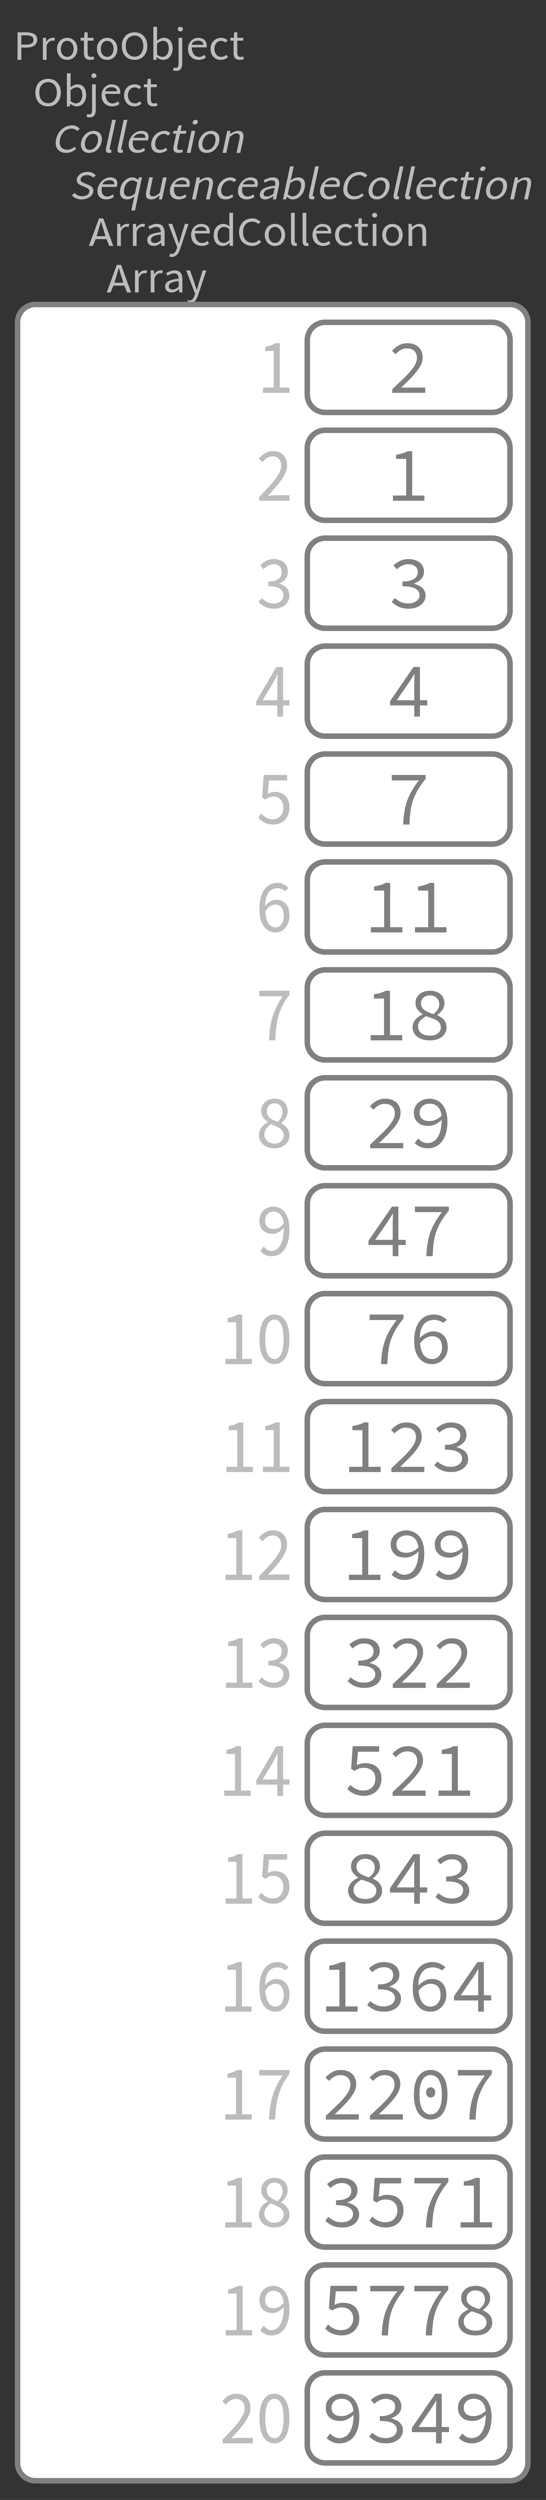 <?xml version="1.0" encoding="UTF-8"?>
<svg xmlns="http://www.w3.org/2000/svg" xmlns:xlink="http://www.w3.org/1999/xlink" width="99.096pt" height="453.495pt" viewBox="0 0 99.096 453.495" version="1.1">
<rect x="0" y="0" width="99.096" height="453.495" fill="#333333" stroke="none"/>
<defs>
<g>
<symbol overflow="visible" id="glyph0-0">
<path style="stroke:none;" d="M 0.953 0 L 0.953 -5.5 L 4.875 -5.5 L 4.875 0 Z M 1.844 -0.484 L 3.953 -0.484 L 3.359 -1.578 L 2.922 -2.438 L 2.891 -2.438 L 2.453 -1.578 Z M 2.891 -3.25 L 2.922 -3.25 L 3.328 -4.016 L 3.875 -5 L 1.938 -5 L 2.484 -4.016 Z M 1.484 -0.922 L 2.531 -2.828 L 1.484 -4.766 Z M 4.312 -0.922 L 4.312 -4.766 L 3.281 -2.828 Z M 4.312 -0.922 "/>
</symbol>
<symbol overflow="visible" id="glyph0-1">
<path style="stroke:none;" d="M 0.734 0 L 0.734 -5 L 2.281 -5 C 2.582 -5 2.859 -4.973 3.109 -4.922 C 3.359 -4.867 3.57 -4.789 3.75 -4.688 C 3.926 -4.582 4.062 -4.445 4.156 -4.281 C 4.258 -4.113 4.312 -3.898 4.312 -3.641 C 4.312 -3.41 4.258 -3.203 4.156 -3.016 C 4.062 -2.836 3.926 -2.691 3.75 -2.578 C 3.57 -2.461 3.363 -2.375 3.125 -2.312 C 2.883 -2.258 2.613 -2.234 2.312 -2.234 L 1.422 -2.234 L 1.422 0 Z M 1.422 -2.766 L 2.234 -2.766 C 2.703 -2.766 3.051 -2.832 3.281 -2.969 C 3.508 -3.113 3.625 -3.336 3.625 -3.641 C 3.625 -3.941 3.504 -4.148 3.266 -4.266 C 3.023 -4.391 2.672 -4.453 2.203 -4.453 L 1.422 -4.453 Z M 1.422 -2.766 "/>
</symbol>
<symbol overflow="visible" id="glyph0-2">
<path style="stroke:none;" d="M 0.672 0 L 0.672 -4 L 1.234 -4 L 1.297 -3.281 L 1.312 -3.281 C 1.445 -3.508 1.613 -3.688 1.812 -3.812 C 2.008 -3.938 2.223 -4 2.453 -4 C 2.609 -4 2.75 -4.004 2.875 -4.016 L 2.75 -3.438 C 2.688 -3.457 2.625 -3.473 2.562 -3.484 C 2.508 -3.492 2.441 -3.5 2.359 -3.5 C 2.191 -3.5 2.016 -3.43 1.828 -3.297 C 1.648 -3.16 1.488 -2.922 1.344 -2.578 L 1.344 0 Z M 0.672 0 "/>
</symbol>
<symbol overflow="visible" id="glyph0-3">
<path style="stroke:none;" d="M 2.234 0 C 1.984 0 1.742 -0.039 1.516 -0.125 C 1.297 -0.219 1.102 -0.348 0.938 -0.516 C 0.77 -0.691 0.633 -0.906 0.531 -1.156 C 0.426 -1.406 0.375 -1.688 0.375 -2 C 0.375 -2.312 0.426 -2.594 0.531 -2.844 C 0.633 -3.094 0.77 -3.301 0.938 -3.469 C 1.102 -3.645 1.297 -3.773 1.516 -3.859 C 1.742 -3.953 1.984 -4 2.234 -4 C 2.484 -4 2.719 -3.953 2.938 -3.859 C 3.156 -3.773 3.348 -3.645 3.516 -3.469 C 3.691 -3.301 3.828 -3.094 3.922 -2.844 C 4.023 -2.594 4.078 -2.312 4.078 -2 C 4.078 -1.688 4.023 -1.406 3.922 -1.156 C 3.828 -0.906 3.691 -0.691 3.516 -0.516 C 3.348 -0.348 3.156 -0.219 2.938 -0.125 C 2.719 -0.039 2.484 0 2.234 0 Z M 2.234 -0.547 C 2.398 -0.547 2.555 -0.582 2.703 -0.656 C 2.848 -0.727 2.969 -0.828 3.062 -0.953 C 3.164 -1.078 3.242 -1.227 3.297 -1.406 C 3.359 -1.582 3.391 -1.781 3.391 -2 C 3.391 -2.207 3.359 -2.398 3.297 -2.578 C 3.242 -2.766 3.164 -2.922 3.062 -3.047 C 2.969 -3.18 2.848 -3.281 2.703 -3.344 C 2.555 -3.414 2.398 -3.453 2.234 -3.453 C 2.055 -3.453 1.895 -3.414 1.75 -3.344 C 1.613 -3.281 1.492 -3.18 1.391 -3.047 C 1.297 -2.922 1.219 -2.766 1.156 -2.578 C 1.102 -2.398 1.078 -2.207 1.078 -2 C 1.078 -1.781 1.102 -1.582 1.156 -1.406 C 1.219 -1.227 1.297 -1.078 1.391 -0.953 C 1.492 -0.828 1.613 -0.727 1.75 -0.656 C 1.895 -0.582 2.055 -0.547 2.234 -0.547 Z M 2.234 -0.547 "/>
</symbol>
<symbol overflow="visible" id="glyph0-4">
<path style="stroke:none;" d="M 1.938 0 C 1.719 0 1.535 -0.031 1.391 -0.094 C 1.242 -0.156 1.125 -0.242 1.031 -0.359 C 0.945 -0.473 0.883 -0.609 0.844 -0.766 C 0.812 -0.93 0.797 -1.109 0.797 -1.297 L 0.797 -3.484 L 0.203 -3.484 L 0.203 -4 L 0.828 -4 L 0.906 -5 L 1.469 -5 L 1.469 -4 L 2.547 -4 L 2.547 -3.484 L 1.469 -3.484 L 1.469 -1.297 C 1.469 -1.055 1.516 -0.867 1.609 -0.734 C 1.703 -0.598 1.863 -0.531 2.094 -0.531 C 2.164 -0.531 2.242 -0.539 2.328 -0.562 C 2.41 -0.582 2.484 -0.609 2.547 -0.641 L 2.672 -0.141 C 2.566 -0.098 2.445 -0.062 2.312 -0.031 C 2.188 -0.008 2.062 0 1.938 0 Z M 1.938 0 "/>
</symbol>
<symbol overflow="visible" id="glyph0-5">
<path style="stroke:none;" d="M 2.734 0 C 2.391 0 2.078 -0.055 1.797 -0.172 C 1.516 -0.297 1.27 -0.461 1.062 -0.672 C 0.863 -0.891 0.707 -1.156 0.594 -1.469 C 0.477 -1.781 0.422 -2.129 0.422 -2.516 C 0.422 -2.898 0.477 -3.242 0.594 -3.547 C 0.707 -3.859 0.863 -4.117 1.062 -4.328 C 1.27 -4.547 1.516 -4.711 1.797 -4.828 C 2.078 -4.941 2.391 -5 2.734 -5 C 3.078 -5 3.391 -4.941 3.672 -4.828 C 3.953 -4.711 4.191 -4.547 4.391 -4.328 C 4.598 -4.117 4.758 -3.859 4.875 -3.547 C 4.988 -3.242 5.047 -2.898 5.047 -2.516 C 5.047 -2.129 4.988 -1.781 4.875 -1.469 C 4.758 -1.156 4.598 -0.891 4.391 -0.672 C 4.191 -0.461 3.953 -0.297 3.672 -0.172 C 3.391 -0.055 3.078 0 2.734 0 Z M 2.734 -0.578 C 2.973 -0.578 3.191 -0.625 3.391 -0.719 C 3.586 -0.812 3.754 -0.941 3.891 -1.109 C 4.023 -1.285 4.129 -1.488 4.203 -1.719 C 4.285 -1.957 4.328 -2.223 4.328 -2.516 C 4.328 -2.805 4.285 -3.066 4.203 -3.297 C 4.129 -3.535 4.023 -3.734 3.891 -3.891 C 3.754 -4.055 3.586 -4.18 3.391 -4.266 C 3.191 -4.359 2.973 -4.406 2.734 -4.406 C 2.492 -4.406 2.273 -4.359 2.078 -4.266 C 1.879 -4.18 1.707 -4.055 1.562 -3.891 C 1.426 -3.734 1.32 -3.535 1.25 -3.297 C 1.176 -3.066 1.141 -2.805 1.141 -2.516 C 1.141 -2.223 1.176 -1.957 1.25 -1.719 C 1.32 -1.488 1.426 -1.285 1.562 -1.109 C 1.707 -0.941 1.879 -0.812 2.078 -0.719 C 2.273 -0.625 2.492 -0.578 2.734 -0.578 Z M 2.734 -0.578 "/>
</symbol>
<symbol overflow="visible" id="glyph0-6">
<path style="stroke:none;" d="M 2.453 0 C 2.266 0 2.066 -0.039 1.859 -0.125 C 1.66 -0.207 1.473 -0.328 1.297 -0.484 L 1.281 -0.484 L 1.219 0 L 0.672 0 L 0.672 -6 L 1.344 -6 L 1.344 -4.266 L 1.328 -3.469 C 1.516 -3.625 1.711 -3.75 1.922 -3.844 C 2.141 -3.945 2.359 -4 2.578 -4 C 2.836 -4 3.066 -3.953 3.266 -3.859 C 3.461 -3.766 3.629 -3.633 3.766 -3.469 C 3.898 -3.301 4 -3.098 4.062 -2.859 C 4.133 -2.617 4.172 -2.352 4.172 -2.062 C 4.172 -1.738 4.125 -1.445 4.031 -1.188 C 3.938 -0.938 3.812 -0.723 3.656 -0.547 C 3.5 -0.367 3.316 -0.234 3.109 -0.141 C 2.898 -0.047 2.68 0 2.453 0 Z M 2.328 -0.547 C 2.492 -0.547 2.645 -0.582 2.781 -0.656 C 2.926 -0.727 3.047 -0.828 3.141 -0.953 C 3.242 -1.078 3.32 -1.234 3.375 -1.422 C 3.438 -1.617 3.469 -1.832 3.469 -2.062 C 3.469 -2.258 3.445 -2.441 3.406 -2.609 C 3.375 -2.785 3.316 -2.938 3.234 -3.062 C 3.148 -3.188 3.039 -3.281 2.906 -3.344 C 2.77 -3.414 2.609 -3.453 2.422 -3.453 C 2.098 -3.453 1.738 -3.281 1.344 -2.938 L 1.344 -0.953 C 1.52 -0.805 1.691 -0.703 1.859 -0.641 C 2.035 -0.578 2.191 -0.547 2.328 -0.547 Z M 2.328 -0.547 "/>
</symbol>
<symbol overflow="visible" id="glyph0-7">
<path style="stroke:none;" d="M 0.266 2 C 0.141 2 0.031 1.988 -0.062 1.969 C -0.164 1.945 -0.254 1.922 -0.328 1.891 L -0.188 1.391 C -0.133 1.41 -0.078 1.426 -0.016 1.438 C 0.047 1.445 0.113 1.453 0.188 1.453 C 0.383 1.453 0.516 1.379 0.578 1.234 C 0.648 1.086 0.688 0.891 0.688 0.641 L 0.688 -4 L 1.359 -4 L 1.359 0.609 C 1.359 1.023 1.273 1.359 1.109 1.609 C 0.941 1.867 0.66 2 0.266 2 Z M 1.031 -5.156 C 0.895 -5.156 0.781 -5.191 0.688 -5.266 C 0.602 -5.348 0.562 -5.453 0.562 -5.578 C 0.562 -5.703 0.602 -5.801 0.688 -5.875 C 0.781 -5.957 0.895 -6 1.031 -6 C 1.156 -6 1.258 -5.957 1.344 -5.875 C 1.438 -5.801 1.484 -5.703 1.484 -5.578 C 1.484 -5.453 1.438 -5.348 1.344 -5.266 C 1.258 -5.191 1.156 -5.156 1.031 -5.156 Z M 1.031 -5.156 "/>
</symbol>
<symbol overflow="visible" id="glyph0-8">
<path style="stroke:none;" d="M 2.297 0 C 2.023 0 1.77 -0.047 1.531 -0.141 C 1.301 -0.234 1.098 -0.363 0.922 -0.531 C 0.754 -0.695 0.617 -0.906 0.516 -1.156 C 0.422 -1.406 0.375 -1.688 0.375 -2 C 0.375 -2.312 0.426 -2.586 0.531 -2.828 C 0.633 -3.078 0.77 -3.285 0.938 -3.453 C 1.102 -3.629 1.289 -3.766 1.5 -3.859 C 1.719 -3.953 1.941 -4 2.172 -4 C 2.422 -4 2.645 -3.961 2.844 -3.891 C 3.051 -3.828 3.223 -3.734 3.359 -3.609 C 3.492 -3.484 3.594 -3.332 3.656 -3.156 C 3.727 -2.977 3.766 -2.781 3.766 -2.562 C 3.766 -2.5 3.766 -2.441 3.766 -2.391 C 3.766 -2.336 3.758 -2.297 3.75 -2.266 L 1.047 -2.266 C 1.078 -1.734 1.207 -1.312 1.438 -1 C 1.676 -0.688 1.988 -0.531 2.375 -0.531 C 2.57 -0.531 2.75 -0.566 2.906 -0.641 C 3.07 -0.711 3.227 -0.805 3.375 -0.922 L 3.609 -0.406 C 3.43 -0.289 3.234 -0.191 3.016 -0.109 C 2.805 -0.035 2.566 0 2.297 0 Z M 1.031 -2.734 L 3.172 -2.734 C 3.172 -2.973 3.082 -3.156 2.906 -3.281 C 2.738 -3.414 2.5 -3.484 2.188 -3.484 C 2.039 -3.484 1.906 -3.469 1.781 -3.438 C 1.656 -3.406 1.539 -3.359 1.438 -3.297 C 1.332 -3.234 1.242 -3.156 1.172 -3.062 C 1.109 -2.969 1.062 -2.859 1.031 -2.734 Z M 1.031 -2.734 "/>
</symbol>
<symbol overflow="visible" id="glyph0-9">
<path style="stroke:none;" d="M 2.25 0 C 1.988 0 1.742 -0.039 1.516 -0.125 C 1.285 -0.219 1.086 -0.348 0.922 -0.516 C 0.754 -0.691 0.617 -0.906 0.516 -1.156 C 0.422 -1.406 0.375 -1.688 0.375 -2 C 0.375 -2.312 0.426 -2.594 0.531 -2.844 C 0.633 -3.094 0.773 -3.301 0.953 -3.469 C 1.129 -3.645 1.332 -3.773 1.562 -3.859 C 1.801 -3.953 2.051 -4 2.312 -4 C 2.57 -4 2.797 -3.953 2.984 -3.859 C 3.172 -3.773 3.332 -3.672 3.469 -3.547 L 3.125 -3.125 C 3.008 -3.227 2.883 -3.305 2.75 -3.359 C 2.625 -3.422 2.484 -3.453 2.328 -3.453 C 2.148 -3.453 1.984 -3.414 1.828 -3.344 C 1.672 -3.281 1.535 -3.18 1.422 -3.047 C 1.316 -2.922 1.234 -2.766 1.172 -2.578 C 1.109 -2.398 1.078 -2.207 1.078 -2 C 1.078 -1.781 1.109 -1.582 1.172 -1.406 C 1.234 -1.227 1.316 -1.078 1.422 -0.953 C 1.523 -0.828 1.656 -0.727 1.812 -0.656 C 1.969 -0.582 2.133 -0.547 2.312 -0.547 C 2.5 -0.547 2.672 -0.582 2.828 -0.656 C 2.984 -0.727 3.125 -0.816 3.25 -0.922 L 3.547 -0.5 C 3.367 -0.344 3.172 -0.219 2.953 -0.125 C 2.734 -0.039 2.5 0 2.25 0 Z M 2.25 0 "/>
</symbol>
<symbol overflow="visible" id="glyph0-10">
<path style="stroke:none;" d="M 1.672 -2.609 L 1.422 -1.766 L 3.031 -1.766 L 2.781 -2.609 C 2.688 -2.898 2.594 -3.195 2.5 -3.5 C 2.414 -3.801 2.328 -4.113 2.234 -4.438 L 2.203 -4.438 C 2.117 -4.113 2.031 -3.801 1.938 -3.5 C 1.852 -3.195 1.766 -2.898 1.672 -2.609 Z M 0.031 0 L 1.859 -5 L 2.625 -5 L 4.453 0 L 3.719 0 L 3.219 -1.234 L 1.25 -1.234 L 0.719 0 Z M 0.031 0 "/>
</symbol>
<symbol overflow="visible" id="glyph0-11">
<path style="stroke:none;" d="M 1.594 0 C 1.258 0 0.977 -0.094 0.75 -0.281 C 0.531 -0.469 0.422 -0.734 0.422 -1.078 C 0.422 -1.492 0.613 -1.812 1 -2.031 C 1.395 -2.25 2.02 -2.406 2.875 -2.5 C 2.875 -2.613 2.863 -2.727 2.844 -2.844 C 2.82 -2.957 2.781 -3.062 2.719 -3.156 C 2.656 -3.25 2.57 -3.32 2.469 -3.375 C 2.363 -3.426 2.227 -3.453 2.062 -3.453 C 1.832 -3.453 1.613 -3.41 1.406 -3.328 C 1.207 -3.242 1.023 -3.148 0.859 -3.047 L 0.594 -3.5 C 0.781 -3.613 1.008 -3.723 1.281 -3.828 C 1.551 -3.941 1.848 -4 2.172 -4 C 2.66 -4 3.016 -3.852 3.234 -3.562 C 3.453 -3.27 3.562 -2.879 3.562 -2.391 L 3.562 0 L 3 0 L 2.953 -0.562 L 2.922 -0.562 C 2.734 -0.406 2.523 -0.27 2.297 -0.156 C 2.078 -0.051 1.844 0 1.594 0 Z M 1.797 -0.531 C 1.984 -0.531 2.16 -0.57 2.328 -0.656 C 2.504 -0.738 2.688 -0.863 2.875 -1.031 L 2.875 -2.078 C 2.539 -2.035 2.258 -1.984 2.031 -1.922 C 1.812 -1.867 1.629 -1.801 1.484 -1.719 C 1.348 -1.645 1.25 -1.555 1.188 -1.453 C 1.125 -1.359 1.094 -1.25 1.094 -1.125 C 1.094 -0.906 1.16 -0.75 1.297 -0.656 C 1.43 -0.57 1.598 -0.531 1.797 -0.531 Z M 1.797 -0.531 "/>
</symbol>
<symbol overflow="visible" id="glyph0-12">
<path style="stroke:none;" d="M 0.734 2 C 0.641 2 0.555 1.992 0.484 1.984 C 0.41 1.973 0.336 1.953 0.266 1.922 L 0.406 1.391 C 0.445 1.398 0.492 1.41 0.547 1.422 C 0.609 1.441 0.66 1.453 0.703 1.453 C 0.93 1.453 1.117 1.363 1.266 1.188 C 1.41 1.008 1.523 0.797 1.609 0.547 L 1.703 0.234 L 0.094 -4 L 0.797 -4 L 1.609 -1.672 C 1.672 -1.473 1.734 -1.27 1.797 -1.062 C 1.867 -0.863 1.938 -0.664 2 -0.469 L 2.031 -0.469 C 2.094 -0.656 2.148 -0.852 2.203 -1.062 C 2.266 -1.27 2.32 -1.473 2.375 -1.672 L 3.094 -4 L 3.75 -4 L 2.234 0.547 C 2.16 0.742 2.082 0.93 2 1.109 C 1.914 1.285 1.812 1.438 1.688 1.562 C 1.562 1.695 1.422 1.801 1.266 1.875 C 1.117 1.957 0.941 2 0.734 2 Z M 0.734 2 "/>
</symbol>
<symbol overflow="visible" id="glyph0-13">
<path style="stroke:none;" d="M 2.047 0 C 1.535 0 1.129 -0.172 0.828 -0.516 C 0.535 -0.859 0.391 -1.352 0.391 -2 C 0.391 -2.301 0.438 -2.578 0.531 -2.828 C 0.625 -3.078 0.75 -3.285 0.906 -3.453 C 1.07 -3.629 1.258 -3.766 1.469 -3.859 C 1.676 -3.953 1.895 -4 2.125 -4 C 2.352 -4 2.551 -3.957 2.719 -3.875 C 2.895 -3.801 3.07 -3.695 3.25 -3.562 L 3.219 -4.297 L 3.219 -6 L 3.891 -6 L 3.891 0 L 3.328 0 L 3.281 -0.547 L 3.25 -0.547 C 3.094 -0.398 2.91 -0.27 2.703 -0.156 C 2.492 -0.051 2.273 0 2.047 0 Z M 2.188 -0.547 C 2.375 -0.547 2.551 -0.586 2.719 -0.672 C 2.883 -0.766 3.051 -0.898 3.219 -1.078 L 3.219 -3.062 C 3.039 -3.195 2.875 -3.297 2.719 -3.359 C 2.562 -3.422 2.398 -3.453 2.234 -3.453 C 2.078 -3.453 1.926 -3.414 1.781 -3.344 C 1.645 -3.27 1.523 -3.172 1.422 -3.047 C 1.316 -2.922 1.234 -2.77 1.172 -2.594 C 1.117 -2.414 1.094 -2.219 1.094 -2 C 1.094 -1.539 1.188 -1.18 1.375 -0.922 C 1.562 -0.672 1.832 -0.547 2.188 -0.547 Z M 2.188 -0.547 "/>
</symbol>
<symbol overflow="visible" id="glyph0-14">
<path style="stroke:none;" d="M 2.781 0 C 2.438 0 2.125 -0.055 1.844 -0.172 C 1.562 -0.285 1.312 -0.445 1.094 -0.656 C 0.883 -0.863 0.719 -1.125 0.594 -1.438 C 0.477 -1.758 0.422 -2.113 0.422 -2.5 C 0.422 -2.883 0.484 -3.227 0.609 -3.531 C 0.734 -3.844 0.898 -4.109 1.109 -4.328 C 1.328 -4.547 1.582 -4.711 1.875 -4.828 C 2.164 -4.941 2.484 -5 2.828 -5 C 3.148 -5 3.438 -4.93 3.688 -4.797 C 3.938 -4.672 4.145 -4.52 4.312 -4.344 L 3.938 -3.969 C 3.789 -4.102 3.625 -4.207 3.438 -4.281 C 3.258 -4.363 3.055 -4.406 2.828 -4.406 C 2.578 -4.406 2.344 -4.359 2.125 -4.266 C 1.914 -4.18 1.738 -4.055 1.594 -3.891 C 1.445 -3.734 1.332 -3.535 1.25 -3.297 C 1.176 -3.055 1.141 -2.797 1.141 -2.516 C 1.141 -2.211 1.176 -1.941 1.25 -1.703 C 1.332 -1.473 1.441 -1.273 1.578 -1.109 C 1.723 -0.941 1.898 -0.812 2.109 -0.719 C 2.316 -0.625 2.551 -0.578 2.812 -0.578 C 3.07 -0.578 3.301 -0.617 3.5 -0.703 C 3.695 -0.797 3.883 -0.93 4.062 -1.109 L 4.438 -0.734 C 4.219 -0.504 3.973 -0.32 3.703 -0.188 C 3.441 -0.062 3.133 0 2.781 0 Z M 2.781 0 "/>
</symbol>
<symbol overflow="visible" id="glyph0-15">
<path style="stroke:none;" d="M 1.391 0 C 1.129 0 0.941 -0.078 0.828 -0.234 C 0.723 -0.391 0.672 -0.613 0.672 -0.906 L 0.672 -6 L 1.344 -6 L 1.344 -0.844 C 1.344 -0.727 1.363 -0.648 1.406 -0.609 C 1.445 -0.566 1.492 -0.547 1.547 -0.547 C 1.566 -0.547 1.582 -0.547 1.594 -0.547 C 1.613 -0.547 1.645 -0.551 1.688 -0.562 L 1.781 -0.062 C 1.738 -0.039 1.688 -0.023 1.625 -0.016 C 1.562 -0.004 1.484 0 1.391 0 Z M 1.391 0 "/>
</symbol>
<symbol overflow="visible" id="glyph0-16">
<path style="stroke:none;" d="M 0.672 0 L 0.672 -4 L 1.344 -4 L 1.344 0 Z M 1.016 -5.156 C 0.891 -5.156 0.781 -5.191 0.688 -5.266 C 0.594 -5.348 0.547 -5.453 0.547 -5.578 C 0.547 -5.703 0.594 -5.801 0.688 -5.875 C 0.781 -5.957 0.891 -6 1.016 -6 C 1.148 -6 1.258 -5.957 1.344 -5.875 C 1.438 -5.801 1.484 -5.703 1.484 -5.578 C 1.484 -5.453 1.438 -5.348 1.344 -5.266 C 1.258 -5.191 1.148 -5.156 1.016 -5.156 Z M 1.016 -5.156 "/>
</symbol>
<symbol overflow="visible" id="glyph0-17">
<path style="stroke:none;" d="M 0.672 0 L 0.672 -4 L 1.234 -4 L 1.297 -3.438 L 1.312 -3.438 C 1.508 -3.594 1.711 -3.723 1.922 -3.828 C 2.129 -3.941 2.375 -4 2.656 -4 C 3.082 -4 3.391 -3.867 3.578 -3.609 C 3.773 -3.359 3.875 -2.984 3.875 -2.484 L 3.875 0 L 3.203 0 L 3.203 -2.453 C 3.203 -2.828 3.141 -3.098 3.016 -3.266 C 2.898 -3.441 2.711 -3.531 2.453 -3.531 C 2.234 -3.531 2.047 -3.473 1.891 -3.359 C 1.734 -3.254 1.551 -3.102 1.344 -2.906 L 1.344 0 Z M 0.672 0 "/>
</symbol>
<symbol overflow="visible" id="glyph1-0">
<path style="stroke:none;" d="M 0.953 0 L 2.125 -5.5 L 6.047 -5.5 L 4.875 0 Z M 1.953 -0.484 L 4.062 -0.484 L 3.688 -1.578 L 3.438 -2.438 L 3.406 -2.438 L 2.781 -1.578 Z M 3.578 -3.25 L 3.609 -3.25 L 4.188 -4.016 L 4.938 -5 L 3 -5 L 3.344 -4.016 Z M 1.688 -0.922 L 3.125 -2.828 L 2.5 -4.766 Z M 4.516 -0.922 L 5.328 -4.766 L 3.875 -2.828 Z M 4.516 -0.922 "/>
</symbol>
<symbol overflow="visible" id="glyph1-1">
<path style="stroke:none;" d="M 2.781 0 C 2.438 0 2.133 -0.055 1.875 -0.172 C 1.625 -0.285 1.41 -0.445 1.234 -0.656 C 1.066 -0.863 0.957 -1.125 0.906 -1.438 C 0.852 -1.758 0.867 -2.113 0.953 -2.5 C 1.035 -2.883 1.172 -3.227 1.359 -3.531 C 1.547 -3.844 1.77 -4.109 2.031 -4.328 C 2.289 -4.547 2.578 -4.711 2.891 -4.828 C 3.211 -4.941 3.547 -5 3.891 -5 C 4.211 -5 4.484 -4.93 4.703 -4.797 C 4.93 -4.672 5.109 -4.52 5.234 -4.344 L 4.781 -3.969 C 4.664 -4.102 4.523 -4.207 4.359 -4.281 C 4.191 -4.363 3.992 -4.406 3.766 -4.406 C 3.516 -4.406 3.27 -4.359 3.031 -4.266 C 2.801 -4.18 2.598 -4.055 2.422 -3.891 C 2.242 -3.734 2.086 -3.535 1.953 -3.297 C 1.828 -3.055 1.734 -2.797 1.672 -2.516 C 1.609 -2.211 1.586 -1.941 1.609 -1.703 C 1.641 -1.473 1.707 -1.273 1.812 -1.109 C 1.926 -0.941 2.078 -0.812 2.266 -0.719 C 2.453 -0.625 2.676 -0.578 2.938 -0.578 C 3.195 -0.578 3.43 -0.617 3.641 -0.703 C 3.859 -0.797 4.078 -0.93 4.297 -1.109 L 4.594 -0.734 C 4.32 -0.504 4.039 -0.32 3.75 -0.188 C 3.457 -0.062 3.133 0 2.781 0 Z M 2.781 0 "/>
</symbol>
<symbol overflow="visible" id="glyph1-2">
<path style="stroke:none;" d="M 2.234 0 C 1.984 0 1.754 -0.039 1.547 -0.125 C 1.348 -0.219 1.18 -0.348 1.047 -0.516 C 0.922 -0.691 0.832 -0.906 0.781 -1.156 C 0.727 -1.406 0.734 -1.688 0.797 -2 C 0.867 -2.312 0.984 -2.594 1.141 -2.844 C 1.297 -3.094 1.473 -3.301 1.672 -3.469 C 1.879 -3.645 2.102 -3.773 2.344 -3.859 C 2.582 -3.953 2.828 -4 3.078 -4 C 3.328 -4 3.551 -3.953 3.75 -3.859 C 3.957 -3.773 4.129 -3.645 4.266 -3.469 C 4.398 -3.301 4.488 -3.094 4.531 -2.844 C 4.582 -2.594 4.57 -2.312 4.5 -2 C 4.438 -1.688 4.328 -1.406 4.172 -1.156 C 4.023 -0.906 3.848 -0.691 3.641 -0.516 C 3.43 -0.348 3.207 -0.219 2.969 -0.125 C 2.727 -0.039 2.484 0 2.234 0 Z M 2.344 -0.547 C 2.508 -0.547 2.672 -0.582 2.828 -0.656 C 2.992 -0.727 3.141 -0.828 3.266 -0.953 C 3.398 -1.078 3.516 -1.227 3.609 -1.406 C 3.703 -1.582 3.77 -1.781 3.812 -2 C 3.852 -2.207 3.863 -2.398 3.844 -2.578 C 3.832 -2.766 3.789 -2.922 3.719 -3.047 C 3.645 -3.18 3.539 -3.281 3.406 -3.344 C 3.281 -3.414 3.133 -3.453 2.969 -3.453 C 2.789 -3.453 2.625 -3.414 2.469 -3.344 C 2.312 -3.281 2.172 -3.18 2.047 -3.047 C 1.922 -2.922 1.805 -2.766 1.703 -2.578 C 1.609 -2.398 1.539 -2.207 1.5 -2 C 1.457 -1.781 1.445 -1.582 1.469 -1.406 C 1.488 -1.227 1.531 -1.078 1.594 -0.953 C 1.664 -0.828 1.766 -0.727 1.891 -0.656 C 2.016 -0.582 2.164 -0.547 2.344 -0.547 Z M 2.344 -0.547 "/>
</symbol>
<symbol overflow="visible" id="glyph1-3">
<path style="stroke:none;" d="M 1.391 0 C 1.129 0 0.957 -0.078 0.875 -0.234 C 0.801 -0.391 0.797 -0.613 0.859 -0.906 L 1.953 -6 L 2.625 -6 L 1.516 -0.844 C 1.492 -0.727 1.5 -0.648 1.531 -0.609 C 1.562 -0.566 1.602 -0.547 1.656 -0.547 C 1.676 -0.547 1.691 -0.547 1.703 -0.547 C 1.723 -0.547 1.758 -0.551 1.812 -0.562 L 1.797 -0.062 C 1.742 -0.039 1.688 -0.023 1.625 -0.016 C 1.562 -0.004 1.484 0 1.391 0 Z M 1.391 0 "/>
</symbol>
<symbol overflow="visible" id="glyph1-4">
<path style="stroke:none;" d="M 2.297 0 C 2.023 0 1.781 -0.047 1.562 -0.141 C 1.352 -0.234 1.18 -0.363 1.047 -0.531 C 0.91 -0.695 0.816 -0.906 0.766 -1.156 C 0.723 -1.406 0.734 -1.688 0.797 -2 C 0.867 -2.312 0.984 -2.586 1.141 -2.828 C 1.297 -3.078 1.473 -3.285 1.672 -3.453 C 1.879 -3.629 2.098 -3.766 2.328 -3.859 C 2.555 -3.953 2.785 -4 3.016 -4 C 3.266 -4 3.484 -3.961 3.672 -3.891 C 3.867 -3.828 4.02 -3.734 4.125 -3.609 C 4.238 -3.484 4.305 -3.332 4.328 -3.156 C 4.359 -2.977 4.352 -2.781 4.312 -2.562 C 4.301 -2.5 4.285 -2.441 4.266 -2.391 C 4.254 -2.336 4.242 -2.297 4.234 -2.266 L 1.531 -2.266 C 1.445 -1.734 1.488 -1.312 1.656 -1 C 1.82 -0.688 2.098 -0.531 2.484 -0.531 C 2.68 -0.531 2.867 -0.566 3.047 -0.641 C 3.223 -0.711 3.398 -0.805 3.578 -0.922 L 3.703 -0.406 C 3.492 -0.289 3.273 -0.191 3.047 -0.109 C 2.816 -0.035 2.566 0 2.297 0 Z M 1.609 -2.734 L 3.75 -2.734 C 3.801 -2.973 3.754 -3.156 3.609 -3.281 C 3.461 -3.414 3.234 -3.484 2.922 -3.484 C 2.773 -3.484 2.633 -3.469 2.5 -3.438 C 2.375 -3.406 2.254 -3.359 2.141 -3.297 C 2.023 -3.234 1.922 -3.156 1.828 -3.062 C 1.742 -2.969 1.672 -2.859 1.609 -2.734 Z M 1.609 -2.734 "/>
</symbol>
<symbol overflow="visible" id="glyph1-5">
<path style="stroke:none;" d="M 2.25 0 C 1.988 0 1.754 -0.039 1.547 -0.125 C 1.336 -0.219 1.164 -0.348 1.031 -0.516 C 0.906 -0.691 0.816 -0.906 0.766 -1.156 C 0.723 -1.406 0.734 -1.688 0.797 -2 C 0.867 -2.312 0.984 -2.594 1.141 -2.844 C 1.297 -3.094 1.477 -3.301 1.688 -3.469 C 1.906 -3.645 2.141 -3.773 2.391 -3.859 C 2.641 -3.953 2.895 -4 3.156 -4 C 3.414 -4 3.629 -3.953 3.797 -3.859 C 3.973 -3.773 4.113 -3.672 4.219 -3.547 L 3.797 -3.125 C 3.703 -3.227 3.594 -3.305 3.469 -3.359 C 3.352 -3.422 3.219 -3.453 3.062 -3.453 C 2.883 -3.453 2.707 -3.414 2.531 -3.344 C 2.363 -3.281 2.211 -3.18 2.078 -3.047 C 1.941 -2.922 1.82 -2.766 1.719 -2.578 C 1.613 -2.398 1.539 -2.207 1.5 -2 C 1.457 -1.781 1.445 -1.582 1.469 -1.406 C 1.5 -1.227 1.551 -1.078 1.625 -0.953 C 1.695 -0.828 1.801 -0.727 1.938 -0.656 C 2.082 -0.582 2.242 -0.547 2.422 -0.547 C 2.609 -0.547 2.785 -0.582 2.953 -0.656 C 3.129 -0.727 3.297 -0.816 3.453 -0.922 L 3.656 -0.5 C 3.445 -0.344 3.223 -0.219 2.984 -0.125 C 2.742 -0.039 2.5 0 2.25 0 Z M 2.25 0 "/>
</symbol>
<symbol overflow="visible" id="glyph1-6">
<path style="stroke:none;" d="M 1.938 0 C 1.719 0 1.539 -0.031 1.406 -0.094 C 1.281 -0.156 1.18 -0.242 1.109 -0.359 C 1.047 -0.473 1.016 -0.609 1.016 -0.766 C 1.016 -0.93 1.035 -1.109 1.078 -1.297 L 1.531 -3.484 L 0.938 -3.484 L 1.047 -4 L 1.672 -4 L 1.969 -5 L 2.531 -5 L 2.312 -4 L 3.391 -4 L 3.281 -3.484 L 2.203 -3.484 L 1.75 -1.297 C 1.695 -1.055 1.703 -0.867 1.766 -0.734 C 1.828 -0.598 1.973 -0.531 2.203 -0.531 C 2.273 -0.531 2.352 -0.539 2.438 -0.562 C 2.531 -0.582 2.613 -0.609 2.688 -0.641 L 2.703 -0.141 C 2.586 -0.098 2.461 -0.062 2.328 -0.031 C 2.191 -0.008 2.062 0 1.938 0 Z M 1.938 0 "/>
</symbol>
<symbol overflow="visible" id="glyph1-7">
<path style="stroke:none;" d="M 0.672 0 L 1.516 -4 L 2.188 -4 L 1.344 0 Z M 2.109 -5.156 C 1.984 -5.156 1.879 -5.191 1.797 -5.266 C 1.723 -5.348 1.703 -5.453 1.734 -5.578 C 1.754 -5.703 1.82 -5.801 1.938 -5.875 C 2.051 -5.957 2.172 -6 2.297 -6 C 2.43 -6 2.531 -5.957 2.594 -5.875 C 2.664 -5.801 2.691 -5.703 2.672 -5.578 C 2.641 -5.453 2.57 -5.348 2.469 -5.266 C 2.363 -5.191 2.242 -5.156 2.109 -5.156 Z M 2.109 -5.156 "/>
</symbol>
<symbol overflow="visible" id="glyph1-8">
<path style="stroke:none;" d="M 0.672 0 L 1.516 -4 L 2.078 -4 L 2.031 -3.438 L 2.047 -3.438 C 2.273 -3.594 2.504 -3.723 2.734 -3.828 C 2.961 -3.941 3.219 -4 3.5 -4 C 3.926 -4 4.207 -3.867 4.344 -3.609 C 4.488 -3.359 4.508 -2.984 4.406 -2.484 L 3.875 0 L 3.203 0 L 3.719 -2.453 C 3.801 -2.828 3.801 -3.098 3.719 -3.266 C 3.633 -3.441 3.461 -3.531 3.203 -3.531 C 2.984 -3.531 2.785 -3.473 2.609 -3.359 C 2.43 -3.254 2.219 -3.102 1.969 -2.906 L 1.344 0 Z M 0.672 0 "/>
</symbol>
<symbol overflow="visible" id="glyph1-9">
<path style="stroke:none;" d="M 2.234 0 C 1.859 0 1.523 -0.066 1.234 -0.203 C 0.941 -0.336 0.695 -0.52 0.5 -0.75 L 1 -1.172 C 1.156 -0.992 1.352 -0.848 1.594 -0.734 C 1.832 -0.629 2.094 -0.578 2.375 -0.578 C 2.727 -0.578 3.02 -0.648 3.25 -0.797 C 3.477 -0.941 3.617 -1.133 3.672 -1.375 C 3.691 -1.477 3.688 -1.57 3.656 -1.656 C 3.625 -1.75 3.578 -1.828 3.516 -1.891 C 3.453 -1.953 3.367 -2.004 3.266 -2.047 C 3.172 -2.098 3.066 -2.148 2.953 -2.203 L 2.234 -2.5 C 2.117 -2.539 2.004 -2.598 1.891 -2.672 C 1.773 -2.742 1.676 -2.828 1.594 -2.922 C 1.508 -3.023 1.445 -3.141 1.406 -3.266 C 1.363 -3.398 1.363 -3.555 1.406 -3.734 C 1.438 -3.91 1.508 -4.078 1.625 -4.234 C 1.75 -4.391 1.895 -4.523 2.062 -4.641 C 2.238 -4.754 2.438 -4.844 2.656 -4.906 C 2.883 -4.969 3.125 -5 3.375 -5 C 3.695 -5 3.977 -4.938 4.219 -4.812 C 4.469 -4.695 4.672 -4.539 4.828 -4.344 L 4.375 -3.969 C 4.238 -4.102 4.078 -4.207 3.891 -4.281 C 3.711 -4.363 3.5 -4.406 3.25 -4.406 C 2.945 -4.406 2.688 -4.344 2.469 -4.219 C 2.258 -4.094 2.133 -3.926 2.094 -3.719 C 2.062 -3.602 2.062 -3.504 2.094 -3.422 C 2.133 -3.336 2.191 -3.266 2.266 -3.203 C 2.348 -3.148 2.438 -3.098 2.531 -3.047 C 2.625 -3.004 2.723 -2.961 2.828 -2.922 L 3.531 -2.625 C 3.664 -2.57 3.789 -2.504 3.906 -2.422 C 4.031 -2.348 4.129 -2.258 4.203 -2.156 C 4.285 -2.062 4.344 -1.945 4.375 -1.812 C 4.406 -1.688 4.398 -1.535 4.359 -1.359 C 4.328 -1.172 4.25 -0.992 4.125 -0.828 C 4.008 -0.66 3.859 -0.516 3.672 -0.391 C 3.484 -0.273 3.27 -0.18 3.031 -0.109 C 2.789 -0.035 2.523 0 2.234 0 Z M 2.234 0 "/>
</symbol>
<symbol overflow="visible" id="glyph1-10">
<path style="stroke:none;" d="M 2.797 2 L 3.156 0.312 L 3.359 -0.531 C 3.16 -0.375 2.945 -0.242 2.719 -0.141 C 2.5 -0.047 2.273 0 2.047 0 C 1.535 0 1.164 -0.172 0.938 -0.516 C 0.719 -0.859 0.676 -1.352 0.812 -2 C 0.875 -2.301 0.977 -2.578 1.125 -2.828 C 1.281 -3.078 1.457 -3.285 1.656 -3.453 C 1.852 -3.629 2.062 -3.766 2.281 -3.859 C 2.508 -3.953 2.738 -4 2.969 -4 C 3.195 -4 3.391 -3.957 3.547 -3.875 C 3.711 -3.801 3.867 -3.691 4.016 -3.547 L 4.031 -3.547 L 4.188 -4 L 4.734 -4 L 3.469 2 Z M 2.297 -0.547 C 2.484 -0.547 2.672 -0.586 2.859 -0.672 C 3.047 -0.766 3.242 -0.898 3.453 -1.078 L 3.875 -3.062 C 3.719 -3.195 3.566 -3.297 3.422 -3.359 C 3.285 -3.422 3.133 -3.453 2.969 -3.453 C 2.812 -3.453 2.656 -3.414 2.5 -3.344 C 2.344 -3.27 2.195 -3.172 2.062 -3.047 C 1.938 -2.922 1.828 -2.77 1.734 -2.594 C 1.641 -2.414 1.566 -2.219 1.516 -2 C 1.422 -1.539 1.438 -1.18 1.562 -0.922 C 1.695 -0.672 1.941 -0.547 2.297 -0.547 Z M 2.297 -0.547 "/>
</symbol>
<symbol overflow="visible" id="glyph1-11">
<path style="stroke:none;" d="M 1.844 0 C 1.414 0 1.129 -0.125 0.984 -0.375 C 0.848 -0.633 0.836 -1.02 0.953 -1.531 L 1.469 -4 L 2.141 -4 L 1.641 -1.609 C 1.555 -1.242 1.555 -0.977 1.641 -0.812 C 1.734 -0.645 1.91 -0.562 2.172 -0.562 C 2.379 -0.562 2.57 -0.613 2.75 -0.719 C 2.938 -0.82 3.148 -0.988 3.391 -1.219 L 3.969 -4 L 4.641 -4 L 3.797 0 L 3.25 0 L 3.344 -0.703 L 3.312 -0.703 C 3.07 -0.492 2.836 -0.32 2.609 -0.188 C 2.379 -0.062 2.125 0 1.844 0 Z M 1.844 0 "/>
</symbol>
<symbol overflow="visible" id="glyph1-12">
<path style="stroke:none;" d="M 1.594 0 C 1.258 0 1 -0.094 0.812 -0.281 C 0.633 -0.469 0.582 -0.734 0.656 -1.078 C 0.738 -1.492 1 -1.812 1.438 -2.031 C 1.875 -2.25 2.531 -2.406 3.406 -2.5 C 3.426 -2.613 3.438 -2.727 3.438 -2.844 C 3.445 -2.957 3.43 -3.062 3.391 -3.156 C 3.348 -3.25 3.281 -3.32 3.188 -3.375 C 3.094 -3.426 2.961 -3.453 2.797 -3.453 C 2.566 -3.453 2.344 -3.41 2.125 -3.328 C 1.906 -3.242 1.695 -3.148 1.5 -3.047 L 1.344 -3.5 C 1.551 -3.613 1.801 -3.723 2.094 -3.828 C 2.383 -3.941 2.691 -4 3.016 -4 C 3.504 -4 3.828 -3.852 3.984 -3.562 C 4.148 -3.27 4.18 -2.879 4.078 -2.391 L 3.562 0 L 3 0 L 3.078 -0.562 L 3.047 -0.562 C 2.816 -0.406 2.578 -0.27 2.328 -0.156 C 2.086 -0.051 1.844 0 1.594 0 Z M 1.906 -0.531 C 2.094 -0.531 2.281 -0.57 2.469 -0.656 C 2.664 -0.738 2.875 -0.863 3.094 -1.031 L 3.312 -2.078 C 2.969 -2.035 2.676 -1.984 2.438 -1.922 C 2.207 -1.867 2.016 -1.801 1.859 -1.719 C 1.703 -1.645 1.582 -1.555 1.5 -1.453 C 1.414 -1.359 1.359 -1.25 1.328 -1.125 C 1.285 -0.906 1.32 -0.75 1.438 -0.656 C 1.551 -0.57 1.707 -0.531 1.906 -0.531 Z M 1.906 -0.531 "/>
</symbol>
<symbol overflow="visible" id="glyph1-13">
<path style="stroke:none;" d="M 2.453 0 C 2.266 0 2.078 -0.039 1.891 -0.125 C 1.703 -0.207 1.539 -0.328 1.406 -0.484 L 1.391 -0.484 L 1.219 0 L 0.672 0 L 1.953 -6 L 2.625 -6 L 2.25 -4.266 L 2.062 -3.469 C 2.281 -3.625 2.504 -3.75 2.734 -3.844 C 2.973 -3.945 3.203 -4 3.422 -4 C 3.68 -4 3.898 -3.953 4.078 -3.859 C 4.266 -3.766 4.406 -3.633 4.5 -3.469 C 4.602 -3.301 4.66 -3.098 4.672 -2.859 C 4.691 -2.617 4.672 -2.352 4.609 -2.062 C 4.535 -1.738 4.426 -1.445 4.281 -1.188 C 4.133 -0.938 3.961 -0.723 3.766 -0.547 C 3.578 -0.367 3.367 -0.234 3.141 -0.141 C 2.91 -0.047 2.68 0 2.453 0 Z M 2.438 -0.547 C 2.602 -0.547 2.766 -0.582 2.922 -0.656 C 3.078 -0.727 3.219 -0.828 3.344 -0.953 C 3.477 -1.078 3.594 -1.234 3.688 -1.422 C 3.781 -1.617 3.852 -1.832 3.906 -2.062 C 3.945 -2.258 3.969 -2.441 3.969 -2.609 C 3.969 -2.785 3.938 -2.938 3.875 -3.062 C 3.82 -3.188 3.734 -3.281 3.609 -3.344 C 3.492 -3.414 3.344 -3.453 3.156 -3.453 C 2.832 -3.453 2.438 -3.281 1.969 -2.938 L 1.547 -0.953 C 1.691 -0.805 1.844 -0.703 2 -0.641 C 2.156 -0.578 2.301 -0.547 2.438 -0.547 Z M 2.438 -0.547 "/>
</symbol>
<symbol overflow="visible" id="glyph2-0">
<path style="stroke:none;" d="M 1.141 0 L 1.141 -8.797 L 7.703 -8.797 L 7.703 0 Z M 2.609 -0.766 L 6.203 -0.766 L 5.172 -2.531 L 4.453 -3.906 L 4.391 -3.906 L 3.641 -2.531 Z M 4.391 -5.156 L 4.453 -5.156 L 5.125 -6.406 L 6.062 -8 L 2.766 -8 L 3.703 -6.406 Z M 2 -1.453 L 3.781 -4.531 L 2 -7.625 Z M 6.812 -1.453 L 6.812 -7.625 L 5.047 -4.531 Z M 6.812 -1.453 "/>
</symbol>
<symbol overflow="visible" id="glyph2-1">
<path style="stroke:none;" d="M 1.047 0 L 1.047 -0.953 L 3 -0.953 L 3 -7.594 L 1.453 -7.594 L 1.453 -8.344 C 1.848 -8.426 2.188 -8.516 2.469 -8.609 C 2.758 -8.711 3.02 -8.844 3.25 -9 L 4.094 -9 L 4.094 -0.953 L 5.844 -0.953 L 5.844 0 Z M 1.047 0 "/>
</symbol>
<symbol overflow="visible" id="glyph2-2">
<path style="stroke:none;" d="M 0.531 0 L 0.531 -0.688 C 1.176 -1.352 1.742 -1.953 2.234 -2.484 C 2.734 -3.016 3.148 -3.508 3.484 -3.969 C 3.828 -4.426 4.086 -4.844 4.266 -5.219 C 4.441 -5.602 4.531 -5.977 4.531 -6.344 C 4.531 -6.844 4.395 -7.254 4.125 -7.578 C 3.863 -7.898 3.461 -8.062 2.922 -8.062 C 2.566 -8.062 2.238 -7.957 1.938 -7.75 C 1.633 -7.551 1.359 -7.301 1.109 -7 L 0.484 -7.656 C 0.836 -8.07 1.211 -8.398 1.609 -8.641 C 2.016 -8.879 2.492 -9 3.047 -9 C 3.836 -9 4.457 -8.766 4.906 -8.297 C 5.363 -7.828 5.594 -7.195 5.594 -6.406 C 5.594 -6 5.504 -5.582 5.328 -5.156 C 5.16 -4.738 4.922 -4.305 4.609 -3.859 C 4.305 -3.41 3.941 -2.941 3.516 -2.453 C 3.098 -1.973 2.633 -1.461 2.125 -0.922 C 2.363 -0.941 2.602 -0.957 2.844 -0.969 C 3.094 -0.988 3.332 -1 3.562 -1 L 6.031 -1 L 6.031 0 Z M 0.531 0 "/>
</symbol>
<symbol overflow="visible" id="glyph2-3">
<path style="stroke:none;" d="M 3.141 0 C 2.805 0 2.5 -0.035 2.219 -0.109 C 1.938 -0.18 1.68 -0.27 1.453 -0.375 C 1.223 -0.488 1.016 -0.617 0.828 -0.766 C 0.648 -0.91 0.488 -1.066 0.344 -1.234 L 0.906 -1.922 C 1.164 -1.672 1.461 -1.445 1.797 -1.25 C 2.141 -1.051 2.566 -0.953 3.078 -0.953 C 3.598 -0.953 4.02 -1.086 4.344 -1.359 C 4.676 -1.629 4.844 -1.992 4.844 -2.453 C 4.844 -2.68 4.797 -2.895 4.703 -3.094 C 4.609 -3.289 4.453 -3.461 4.234 -3.609 C 4.023 -3.766 3.742 -3.879 3.391 -3.953 C 3.047 -4.023 2.625 -4.062 2.125 -4.062 L 2.125 -4.938 C 2.57 -4.938 2.945 -4.977 3.25 -5.062 C 3.562 -5.156 3.812 -5.273 4 -5.422 C 4.195 -5.566 4.332 -5.742 4.406 -5.953 C 4.488 -6.172 4.531 -6.395 4.531 -6.625 C 4.531 -7.082 4.398 -7.438 4.141 -7.688 C 3.879 -7.938 3.52 -8.062 3.062 -8.062 C 2.707 -8.062 2.379 -7.973 2.078 -7.797 C 1.785 -7.629 1.508 -7.41 1.25 -7.141 L 0.672 -7.875 C 0.992 -8.195 1.352 -8.461 1.75 -8.672 C 2.145 -8.891 2.598 -9 3.109 -9 C 3.484 -9 3.82 -8.945 4.125 -8.844 C 4.438 -8.75 4.707 -8.602 4.938 -8.406 C 5.164 -8.219 5.344 -7.977 5.469 -7.688 C 5.594 -7.406 5.656 -7.082 5.656 -6.719 C 5.656 -6.176 5.508 -5.727 5.219 -5.375 C 4.938 -5.02 4.566 -4.75 4.109 -4.562 L 4.109 -4.516 C 4.359 -4.453 4.594 -4.359 4.812 -4.234 C 5.039 -4.117 5.238 -3.973 5.406 -3.797 C 5.582 -3.617 5.711 -3.41 5.797 -3.172 C 5.891 -2.941 5.938 -2.68 5.938 -2.391 C 5.938 -2.023 5.863 -1.691 5.719 -1.391 C 5.57 -1.098 5.375 -0.848 5.125 -0.641 C 4.875 -0.43 4.578 -0.27 4.234 -0.156 C 3.898 -0.051 3.535 0 3.141 0 Z M 3.141 0 "/>
</symbol>
<symbol overflow="visible" id="glyph2-4">
<path style="stroke:none;" d="M 4.047 0 L 4.047 -2.031 L 0.234 -2.031 L 0.234 -2.797 L 3.859 -9 L 5.094 -9 L 5.094 -2.969 L 6.25 -2.969 L 6.25 -2.031 L 5.094 -2.031 L 5.094 0 Z M 1.391 -2.969 L 4.047 -2.969 L 4.047 -5.781 C 4.047 -6.039 4.051 -6.348 4.062 -6.703 C 4.082 -7.066 4.102 -7.383 4.125 -7.656 L 4.062 -7.656 C 3.957 -7.414 3.848 -7.18 3.734 -6.953 C 3.617 -6.734 3.5 -6.508 3.375 -6.281 Z M 1.391 -2.969 "/>
</symbol>
<symbol overflow="visible" id="glyph2-5">
<path style="stroke:none;" d="M 3.125 0 C 2.781 0 2.469 -0.035 2.188 -0.109 C 1.906 -0.18 1.648 -0.27 1.422 -0.375 C 1.203 -0.488 1 -0.617 0.812 -0.766 C 0.633 -0.922 0.473 -1.078 0.328 -1.234 L 0.859 -2 C 1.109 -1.727 1.406 -1.484 1.75 -1.266 C 2.094 -1.055 2.516 -0.953 3.016 -0.953 C 3.273 -0.953 3.516 -1 3.734 -1.094 C 3.961 -1.195 4.16 -1.336 4.328 -1.516 C 4.492 -1.703 4.625 -1.926 4.719 -2.188 C 4.82 -2.445 4.875 -2.738 4.875 -3.062 C 4.875 -3.688 4.707 -4.176 4.375 -4.531 C 4.051 -4.895 3.613 -5.078 3.062 -5.078 C 2.77 -5.078 2.52 -5.031 2.312 -4.938 C 2.102 -4.844 1.867 -4.703 1.609 -4.516 L 1.031 -4.922 L 1.312 -9 L 5.562 -9 L 5.562 -8 L 2.266 -8 L 2.047 -5.562 C 2.242 -5.676 2.441 -5.766 2.641 -5.828 C 2.848 -5.891 3.082 -5.922 3.344 -5.922 C 3.707 -5.922 4.047 -5.863 4.359 -5.75 C 4.68 -5.645 4.961 -5.473 5.203 -5.234 C 5.453 -5.004 5.645 -4.707 5.781 -4.344 C 5.914 -3.988 5.984 -3.566 5.984 -3.078 C 5.984 -2.586 5.898 -2.148 5.734 -1.766 C 5.578 -1.391 5.363 -1.066 5.094 -0.797 C 4.832 -0.535 4.531 -0.336 4.188 -0.203 C 3.844 -0.066 3.488 0 3.125 0 Z M 3.125 0 "/>
</symbol>
<symbol overflow="visible" id="glyph2-6">
<path style="stroke:none;" d="M 3.578 0 C 3.16 0 2.77 -0.082 2.406 -0.25 C 2.051 -0.426 1.742 -0.691 1.484 -1.047 C 1.223 -1.398 1.016 -1.832 0.859 -2.344 C 0.711 -2.863 0.641 -3.473 0.641 -4.172 C 0.641 -5.047 0.727 -5.789 0.906 -6.406 C 1.082 -7.02 1.32 -7.516 1.625 -7.891 C 1.926 -8.273 2.27 -8.555 2.656 -8.734 C 3.039 -8.91 3.445 -9 3.875 -9 C 4.344 -9 4.742 -8.906 5.078 -8.719 C 5.41 -8.539 5.695 -8.316 5.938 -8.047 L 5.312 -7.484 C 5.133 -7.648 4.922 -7.781 4.672 -7.875 C 4.43 -7.977 4.18 -8.031 3.922 -8.031 C 3.629 -8.031 3.348 -7.973 3.078 -7.859 C 2.805 -7.754 2.566 -7.57 2.359 -7.312 C 2.16 -7.062 2 -6.727 1.875 -6.312 C 1.75 -5.906 1.68 -5.398 1.672 -4.797 C 1.941 -5.141 2.254 -5.414 2.609 -5.625 C 2.961 -5.832 3.316 -5.938 3.672 -5.938 C 4.398 -5.938 4.984 -5.695 5.422 -5.219 C 5.867 -4.738 6.094 -4.008 6.094 -3.031 C 6.094 -2.57 6.023 -2.16 5.891 -1.797 C 5.754 -1.43 5.57 -1.113 5.344 -0.844 C 5.113 -0.57 4.848 -0.363 4.547 -0.219 C 4.242 -0.07 3.922 0 3.578 0 Z M 3.578 -0.922 C 3.785 -0.922 3.977 -0.969 4.156 -1.062 C 4.332 -1.164 4.488 -1.312 4.625 -1.5 C 4.758 -1.688 4.863 -1.906 4.938 -2.156 C 5.008 -2.414 5.047 -2.707 5.047 -3.031 C 5.047 -3.656 4.914 -4.148 4.656 -4.516 C 4.406 -4.879 4.016 -5.062 3.484 -5.062 C 3.203 -5.062 2.898 -4.961 2.578 -4.766 C 2.266 -4.578 1.973 -4.254 1.703 -3.797 C 1.773 -2.859 1.969 -2.145 2.281 -1.656 C 2.602 -1.164 3.035 -0.922 3.578 -0.922 Z M 3.578 -0.922 "/>
</symbol>
<symbol overflow="visible" id="glyph2-7">
<path style="stroke:none;" d="M 2.359 0 C 2.391 -0.844 2.457 -1.617 2.562 -2.328 C 2.676 -3.035 2.828 -3.703 3.016 -4.328 C 3.211 -4.961 3.457 -5.578 3.75 -6.172 C 4.051 -6.766 4.41 -7.375 4.828 -8 L 0.594 -8 L 0.594 -9 L 6.062 -9 L 6.062 -8.281 C 5.551 -7.602 5.141 -6.953 4.828 -6.328 C 4.516 -5.703 4.266 -5.066 4.078 -4.422 C 3.891 -3.785 3.754 -3.109 3.672 -2.391 C 3.586 -1.672 3.523 -0.875 3.484 0 Z M 2.359 0 "/>
</symbol>
<symbol overflow="visible" id="glyph2-8">
<path style="stroke:none;" d="M 3.328 0 C 2.93 0 2.562 -0.055 2.219 -0.172 C 1.875 -0.297 1.578 -0.461 1.328 -0.672 C 1.086 -0.891 0.895 -1.141 0.75 -1.422 C 0.613 -1.711 0.547 -2.035 0.547 -2.391 C 0.547 -2.66 0.594 -2.914 0.688 -3.156 C 0.781 -3.406 0.898 -3.625 1.047 -3.812 C 1.191 -4.008 1.359 -4.18 1.547 -4.328 C 1.742 -4.473 1.941 -4.602 2.141 -4.719 L 2.141 -4.781 C 1.828 -5 1.551 -5.27 1.312 -5.594 C 1.07 -5.914 0.953 -6.312 0.953 -6.781 C 0.953 -7.113 1.016 -7.414 1.141 -7.688 C 1.266 -7.957 1.43 -8.191 1.641 -8.391 C 1.859 -8.586 2.113 -8.738 2.406 -8.844 C 2.707 -8.945 3.031 -9 3.375 -9 C 3.75 -9 4.082 -8.941 4.375 -8.828 C 4.664 -8.723 4.914 -8.566 5.125 -8.359 C 5.332 -8.16 5.488 -7.914 5.594 -7.625 C 5.707 -7.344 5.766 -7.035 5.766 -6.703 C 5.766 -6.473 5.727 -6.254 5.656 -6.047 C 5.582 -5.836 5.488 -5.645 5.375 -5.469 C 5.27 -5.289 5.145 -5.129 5 -4.984 C 4.863 -4.836 4.727 -4.711 4.594 -4.609 L 4.594 -4.562 C 4.781 -4.445 4.961 -4.316 5.141 -4.172 C 5.316 -4.035 5.473 -3.879 5.609 -3.703 C 5.754 -3.523 5.867 -3.32 5.953 -3.094 C 6.035 -2.875 6.078 -2.613 6.078 -2.312 C 6.078 -1.988 6.008 -1.688 5.875 -1.406 C 5.738 -1.125 5.551 -0.879 5.312 -0.672 C 5.07 -0.461 4.781 -0.297 4.438 -0.172 C 4.102 -0.055 3.734 0 3.328 0 Z M 3.938 -4.766 C 4.219 -5.035 4.438 -5.32 4.594 -5.625 C 4.75 -5.926 4.828 -6.238 4.828 -6.562 C 4.828 -7.008 4.695 -7.383 4.438 -7.688 C 4.176 -8 3.812 -8.156 3.344 -8.156 C 2.945 -8.156 2.617 -8.02 2.359 -7.75 C 2.098 -7.488 1.969 -7.141 1.969 -6.703 C 1.969 -6.43 2.02 -6.195 2.125 -6 C 2.238 -5.812 2.383 -5.641 2.562 -5.484 C 2.75 -5.336 2.957 -5.207 3.188 -5.094 C 3.426 -4.977 3.676 -4.867 3.938 -4.766 Z M 3.359 -0.859 C 3.859 -0.859 4.258 -1 4.562 -1.281 C 4.875 -1.562 5.031 -1.926 5.031 -2.375 C 5.031 -2.656 4.969 -2.895 4.844 -3.094 C 4.719 -3.289 4.547 -3.461 4.328 -3.609 C 4.117 -3.754 3.875 -3.883 3.594 -4 C 3.312 -4.125 3.02 -4.254 2.719 -4.391 C 2.383 -4.148 2.102 -3.875 1.875 -3.562 C 1.645 -3.25 1.531 -2.898 1.531 -2.516 C 1.531 -2.266 1.578 -2.039 1.672 -1.844 C 1.766 -1.645 1.895 -1.469 2.062 -1.312 C 2.227 -1.164 2.422 -1.051 2.641 -0.969 C 2.859 -0.895 3.098 -0.859 3.359 -0.859 Z M 3.359 -0.859 "/>
</symbol>
<symbol overflow="visible" id="glyph2-9">
<path style="stroke:none;" d="M 3.125 -4.938 C 3.414 -4.938 3.719 -5.008 4.031 -5.156 C 4.344 -5.312 4.641 -5.562 4.922 -5.906 C 4.848 -6.633 4.648 -7.18 4.328 -7.547 C 4.016 -7.91 3.582 -8.094 3.031 -8.094 C 2.832 -8.094 2.641 -8.051 2.453 -7.969 C 2.273 -7.895 2.117 -7.785 1.984 -7.641 C 1.848 -7.504 1.742 -7.336 1.672 -7.141 C 1.598 -6.941 1.562 -6.723 1.562 -6.484 C 1.562 -5.992 1.688 -5.613 1.938 -5.344 C 2.195 -5.07 2.594 -4.938 3.125 -4.938 Z M 2.734 0 C 2.273 0 1.875 -0.086 1.531 -0.266 C 1.195 -0.441 0.914 -0.664 0.688 -0.938 L 1.297 -1.781 C 1.473 -1.539 1.68 -1.344 1.922 -1.188 C 2.172 -1.031 2.426 -0.953 2.688 -0.953 C 2.988 -0.953 3.27 -1.023 3.531 -1.172 C 3.801 -1.316 4.039 -1.555 4.25 -1.891 C 4.457 -2.223 4.625 -2.648 4.75 -3.172 C 4.875 -3.703 4.938 -4.367 4.938 -5.172 C 4.676 -4.828 4.367 -4.555 4.016 -4.359 C 3.66 -4.16 3.305 -4.062 2.953 -4.062 C 2.211 -4.062 1.625 -4.258 1.188 -4.656 C 0.75 -5.062 0.531 -5.672 0.531 -6.484 C 0.531 -6.859 0.598 -7.195 0.734 -7.5 C 0.867 -7.812 1.047 -8.078 1.266 -8.297 C 1.492 -8.516 1.758 -8.688 2.062 -8.812 C 2.375 -8.938 2.695 -9 3.031 -9 C 3.457 -9 3.848 -8.91 4.203 -8.734 C 4.566 -8.566 4.879 -8.305 5.141 -7.953 C 5.398 -7.609 5.602 -7.176 5.75 -6.656 C 5.895 -6.145 5.969 -5.535 5.969 -4.828 C 5.969 -3.961 5.879 -3.223 5.703 -2.609 C 5.523 -1.992 5.285 -1.492 4.984 -1.109 C 4.68 -0.723 4.336 -0.441 3.953 -0.266 C 3.566 -0.086 3.16 0 2.734 0 Z M 2.734 0 "/>
</symbol>
<symbol overflow="visible" id="glyph2-10">
<path style="stroke:none;" d="M 3.312 0 C 2.457 0 1.789 -0.391 1.312 -1.172 C 0.832 -1.953 0.594 -3.07 0.594 -4.531 C 0.594 -5.988 0.832 -7.098 1.312 -7.859 C 1.789 -8.617 2.457 -9 3.312 -9 C 4.164 -9 4.832 -8.617 5.312 -7.859 C 5.789 -7.098 6.031 -5.988 6.031 -4.531 C 6.031 -3.07 5.789 -1.953 5.312 -1.172 C 4.832 -0.391 4.164 0 3.312 0 Z M 3.312 -0.938 C 3.562 -0.938 3.785 -1.004 3.984 -1.141 C 4.191 -1.273 4.367 -1.488 4.516 -1.781 C 4.66 -2.082 4.77 -2.457 4.844 -2.906 C 4.926 -3.363 4.969 -3.906 4.969 -4.531 C 4.969 -5.164 4.926 -5.703 4.844 -6.141 C 4.77 -6.586 4.66 -6.953 4.516 -7.234 C 4.367 -7.523 4.191 -7.738 3.984 -7.875 C 3.785 -8.008 3.562 -8.078 3.312 -8.078 C 3.07 -8.078 2.848 -8.008 2.641 -7.875 C 2.43 -7.738 2.254 -7.523 2.109 -7.234 C 1.961 -6.953 1.848 -6.586 1.766 -6.141 C 1.691 -5.703 1.656 -5.164 1.656 -4.531 C 1.656 -3.27 1.805 -2.352 2.109 -1.781 C 2.422 -1.219 2.82 -0.938 3.312 -0.938 Z M 3.312 -0.938 "/>
</symbol>
<symbol overflow="visible" id="glyph3-0">
<path style="stroke:none;" d="M 1 0 L 1 -8.797 L 7.125 -8.797 L 7.125 0 Z M 2.406 -0.766 L 5.672 -0.766 L 4.75 -2.531 L 4.094 -3.906 L 4.031 -3.906 L 3.344 -2.531 Z M 1.859 -1.453 L 3.484 -4.531 L 1.859 -7.625 Z M 4.031 -5.156 L 4.094 -5.156 L 4.703 -6.406 L 5.547 -8 L 2.562 -8 L 3.406 -6.406 Z M 4.547 -4.516 L 6.25 -1.453 L 6.25 -7.625 Z M 4.547 -4.516 "/>
</symbol>
<symbol overflow="visible" id="glyph3-1">
<path style="stroke:none;" d="M 0.969 0 L 0.969 -0.688 C 1.688 -1.352 2.32 -1.953 2.875 -2.484 C 3.438 -3.016 3.906 -3.504 4.281 -3.953 C 4.656 -4.398 4.941 -4.816 5.141 -5.203 C 5.336 -5.586 5.438 -5.969 5.438 -6.344 C 5.438 -6.844 5.285 -7.254 4.984 -7.578 C 4.68 -7.898 4.211 -8.062 3.578 -8.062 C 3.18 -8.062 2.812 -7.957 2.469 -7.75 C 2.125 -7.551 1.816 -7.301 1.547 -7 L 0.922 -7.641 C 1.305 -8.055 1.719 -8.383 2.156 -8.625 C 2.594 -8.875 3.113 -9 3.719 -9 C 4.145 -9 4.531 -8.938 4.875 -8.812 C 5.219 -8.688 5.508 -8.508 5.75 -8.281 C 5.988 -8.062 6.172 -7.789 6.297 -7.469 C 6.422 -7.156 6.484 -6.805 6.484 -6.422 C 6.484 -6.004 6.391 -5.586 6.203 -5.172 C 6.016 -4.754 5.742 -4.32 5.391 -3.875 C 5.047 -3.438 4.633 -2.973 4.156 -2.484 C 3.676 -2.004 3.148 -1.492 2.578 -0.953 C 2.836 -0.953 3.098 -0.953 3.359 -0.953 C 3.629 -0.953 3.895 -0.953 4.156 -0.953 L 6.953 -0.953 L 6.953 0 Z M 0.969 0 "/>
</symbol>
<symbol overflow="visible" id="glyph3-2">
<path style="stroke:none;" d="M 1.312 0 L 1.312 -0.953 L 3.719 -0.953 L 3.719 -7.594 L 1.891 -7.594 L 1.891 -8.344 C 2.348 -8.426 2.742 -8.516 3.078 -8.609 C 3.422 -8.711 3.727 -8.844 4 -9 L 4.812 -9 L 4.812 -0.953 L 7.031 -0.953 L 7.031 0 Z M 1.312 0 "/>
</symbol>
<symbol overflow="visible" id="glyph3-3">
<path style="stroke:none;" d="M 3.828 0 C 3.086 0 2.469 -0.125 1.969 -0.375 C 1.469 -0.633 1.066 -0.922 0.766 -1.234 L 1.312 -1.922 C 1.602 -1.672 1.945 -1.445 2.344 -1.25 C 2.738 -1.051 3.211 -0.953 3.766 -0.953 C 4.055 -0.953 4.32 -0.988 4.562 -1.062 C 4.812 -1.133 5.023 -1.234 5.203 -1.359 C 5.391 -1.492 5.535 -1.648 5.641 -1.828 C 5.742 -2.004 5.797 -2.211 5.797 -2.453 C 5.797 -2.68 5.738 -2.895 5.625 -3.094 C 5.52 -3.289 5.344 -3.461 5.094 -3.609 C 4.844 -3.766 4.52 -3.879 4.125 -3.953 C 3.738 -4.023 3.266 -4.062 2.703 -4.062 L 2.703 -4.938 C 3.211 -4.938 3.641 -4.977 3.984 -5.062 C 4.336 -5.156 4.625 -5.273 4.844 -5.422 C 5.07 -5.566 5.234 -5.742 5.328 -5.953 C 5.43 -6.172 5.484 -6.395 5.484 -6.625 C 5.484 -7.082 5.328 -7.438 5.016 -7.688 C 4.703 -7.938 4.285 -8.062 3.766 -8.062 C 3.359 -8.062 2.977 -7.973 2.625 -7.797 C 2.27 -7.629 1.953 -7.41 1.672 -7.141 L 1.078 -7.875 C 1.43 -8.195 1.832 -8.461 2.281 -8.672 C 2.738 -8.891 3.242 -9 3.797 -9 C 4.191 -9 4.562 -8.945 4.906 -8.844 C 5.25 -8.75 5.547 -8.602 5.797 -8.406 C 6.055 -8.219 6.254 -7.977 6.391 -7.688 C 6.535 -7.406 6.609 -7.082 6.609 -6.719 C 6.609 -6.176 6.438 -5.727 6.094 -5.375 C 5.758 -5.02 5.328 -4.75 4.797 -4.562 L 4.797 -4.516 C 5.078 -4.453 5.344 -4.359 5.594 -4.234 C 5.852 -4.117 6.082 -3.973 6.281 -3.797 C 6.477 -3.617 6.629 -3.41 6.734 -3.172 C 6.848 -2.941 6.906 -2.68 6.906 -2.391 C 6.906 -2.023 6.82 -1.691 6.656 -1.391 C 6.5 -1.098 6.281 -0.848 6 -0.641 C 5.719 -0.43 5.391 -0.27 5.016 -0.156 C 4.648 -0.051 4.254 0 3.828 0 Z M 3.828 0 "/>
</symbol>
<symbol overflow="visible" id="glyph3-4">
<path style="stroke:none;" d="M 4.906 0 L 4.906 -2.031 L 0.516 -2.031 L 0.516 -2.812 L 4.766 -9 L 5.938 -9 L 5.938 -2.969 L 7.266 -2.969 L 7.266 -2.031 L 5.938 -2.031 L 5.938 0 Z M 1.734 -2.969 L 4.906 -2.969 L 4.906 -5.984 C 4.914 -6.242 4.922 -6.531 4.922 -6.844 C 4.93 -7.156 4.945 -7.441 4.969 -7.703 L 4.906 -7.703 C 4.77 -7.473 4.625 -7.238 4.469 -7 C 4.32 -6.758 4.176 -6.523 4.031 -6.297 Z M 1.734 -2.969 "/>
</symbol>
<symbol overflow="visible" id="glyph3-5">
<path style="stroke:none;" d="M 3.016 0 C 3.047 -0.852 3.117 -1.629 3.234 -2.328 C 3.348 -3.035 3.516 -3.703 3.734 -4.328 C 3.961 -4.953 4.25 -5.562 4.594 -6.156 C 4.938 -6.758 5.352 -7.375 5.844 -8 L 0.938 -8 L 0.938 -9 L 7.094 -9 L 7.094 -8.281 C 6.531 -7.602 6.066 -6.953 5.703 -6.328 C 5.336 -5.703 5.039 -5.066 4.812 -4.422 C 4.594 -3.785 4.438 -3.109 4.344 -2.391 C 4.25 -1.68 4.188 -0.883 4.156 0 Z M 3.016 0 "/>
</symbol>
<symbol overflow="visible" id="glyph3-6">
<path style="stroke:none;" d="M 4.031 0 C 3.551 0 3.113 -0.055 2.719 -0.172 C 2.332 -0.297 2.004 -0.461 1.734 -0.672 C 1.473 -0.891 1.27 -1.141 1.125 -1.422 C 0.977 -1.711 0.906 -2.035 0.906 -2.391 C 0.906 -2.691 0.957 -2.957 1.062 -3.188 C 1.164 -3.426 1.301 -3.641 1.469 -3.828 C 1.645 -4.023 1.844 -4.191 2.062 -4.328 C 2.281 -4.473 2.504 -4.598 2.734 -4.703 L 2.734 -4.766 C 2.379 -4.984 2.07 -5.258 1.812 -5.594 C 1.562 -5.926 1.438 -6.32 1.438 -6.781 C 1.438 -7.113 1.5 -7.414 1.625 -7.688 C 1.758 -7.957 1.941 -8.191 2.172 -8.391 C 2.41 -8.586 2.688 -8.738 3 -8.844 C 3.32 -8.945 3.676 -9 4.062 -9 C 4.477 -9 4.848 -8.941 5.172 -8.828 C 5.504 -8.723 5.781 -8.566 6 -8.359 C 6.227 -8.16 6.398 -7.914 6.516 -7.625 C 6.641 -7.344 6.703 -7.035 6.703 -6.703 C 6.703 -6.285 6.57 -5.895 6.312 -5.531 C 6.062 -5.176 5.758 -4.875 5.406 -4.625 L 5.406 -4.562 C 5.633 -4.445 5.852 -4.32 6.062 -4.188 C 6.27 -4.051 6.445 -3.895 6.594 -3.719 C 6.75 -3.551 6.867 -3.352 6.953 -3.125 C 7.035 -2.895 7.078 -2.625 7.078 -2.312 C 7.078 -1.988 7.004 -1.688 6.859 -1.406 C 6.723 -1.125 6.523 -0.879 6.266 -0.672 C 6.016 -0.461 5.703 -0.297 5.328 -0.172 C 4.953 -0.055 4.52 0 4.031 0 Z M 4.688 -4.766 C 5.395 -5.305 5.75 -5.906 5.75 -6.562 C 5.75 -7.008 5.602 -7.383 5.312 -7.688 C 5.02 -8 4.594 -8.156 4.031 -8.156 C 3.551 -8.156 3.164 -8.02 2.875 -7.75 C 2.582 -7.488 2.438 -7.141 2.438 -6.703 C 2.438 -6.43 2.492 -6.195 2.609 -6 C 2.723 -5.812 2.883 -5.641 3.094 -5.484 C 3.301 -5.336 3.539 -5.207 3.812 -5.094 C 4.082 -4.977 4.375 -4.867 4.688 -4.766 Z M 4.047 -0.859 C 4.691 -0.859 5.18 -1 5.516 -1.281 C 5.859 -1.562 6.031 -1.926 6.031 -2.375 C 6.031 -2.664 5.957 -2.91 5.812 -3.109 C 5.676 -3.316 5.488 -3.492 5.25 -3.641 C 5.008 -3.785 4.727 -3.91 4.406 -4.016 C 4.082 -4.129 3.734 -4.254 3.359 -4.391 C 2.941 -4.148 2.594 -3.883 2.312 -3.594 C 2.039 -3.301 1.906 -2.941 1.906 -2.516 C 1.906 -2.023 2.098 -1.625 2.484 -1.312 C 2.867 -1.008 3.391 -0.859 4.047 -0.859 Z M 4.047 -0.859 "/>
</symbol>
<symbol overflow="visible" id="glyph3-7">
<path style="stroke:none;" d="M 3.75 -4.938 C 4.082 -4.938 4.438 -5.008 4.812 -5.156 C 5.195 -5.312 5.566 -5.562 5.922 -5.906 C 5.828 -6.633 5.594 -7.18 5.219 -7.547 C 4.852 -7.91 4.359 -8.094 3.734 -8.094 C 3.473 -8.094 3.234 -8.051 3.016 -7.969 C 2.797 -7.895 2.609 -7.785 2.453 -7.641 C 2.297 -7.504 2.172 -7.336 2.078 -7.141 C 1.984 -6.941 1.938 -6.723 1.938 -6.484 C 1.938 -5.984 2.086 -5.598 2.391 -5.328 C 2.703 -5.066 3.156 -4.938 3.75 -4.938 Z M 3.422 0 C 2.898 0 2.445 -0.086 2.062 -0.266 C 1.676 -0.441 1.336 -0.664 1.047 -0.938 L 1.672 -1.781 C 1.879 -1.539 2.129 -1.344 2.422 -1.188 C 2.711 -1.031 3.023 -0.953 3.359 -0.953 C 3.691 -0.953 4.008 -1.023 4.312 -1.172 C 4.625 -1.316 4.895 -1.555 5.125 -1.891 C 5.363 -2.223 5.555 -2.648 5.703 -3.172 C 5.848 -3.703 5.926 -4.367 5.938 -5.172 C 5.594 -4.828 5.211 -4.555 4.797 -4.359 C 4.391 -4.16 3.969 -4.062 3.531 -4.062 C 3.145 -4.062 2.785 -4.109 2.453 -4.203 C 2.129 -4.305 1.852 -4.461 1.625 -4.672 C 1.395 -4.879 1.211 -5.129 1.078 -5.422 C 0.953 -5.723 0.891 -6.078 0.891 -6.484 C 0.891 -6.859 0.961 -7.195 1.109 -7.5 C 1.266 -7.812 1.473 -8.078 1.734 -8.297 C 1.992 -8.516 2.297 -8.688 2.641 -8.812 C 2.984 -8.938 3.344 -9 3.719 -9 C 4.176 -9 4.602 -8.91 5 -8.734 C 5.406 -8.566 5.754 -8.305 6.047 -7.953 C 6.336 -7.609 6.566 -7.176 6.734 -6.656 C 6.898 -6.145 6.984 -5.535 6.984 -4.828 C 6.984 -3.961 6.883 -3.223 6.688 -2.609 C 6.488 -1.992 6.223 -1.492 5.891 -1.109 C 5.555 -0.723 5.176 -0.441 4.75 -0.266 C 4.332 -0.086 3.891 0 3.422 0 Z M 3.422 0 "/>
</symbol>
<symbol overflow="visible" id="glyph3-8">
<path style="stroke:none;" d="M 4.281 0 C 3.812 0 3.379 -0.082 2.984 -0.25 C 2.598 -0.426 2.254 -0.691 1.953 -1.047 C 1.66 -1.398 1.43 -1.832 1.266 -2.344 C 1.109 -2.863 1.031 -3.473 1.031 -4.172 C 1.031 -5.047 1.125 -5.789 1.312 -6.406 C 1.508 -7.02 1.77 -7.516 2.094 -7.891 C 2.426 -8.273 2.805 -8.555 3.234 -8.734 C 3.672 -8.91 4.117 -9 4.578 -9 C 5.109 -9 5.566 -8.906 5.953 -8.719 C 6.336 -8.539 6.672 -8.316 6.953 -8.047 L 6.344 -7.484 C 6.125 -7.648 5.863 -7.781 5.562 -7.875 C 5.27 -7.977 4.969 -8.031 4.656 -8.031 C 4.312 -8.031 3.984 -7.973 3.672 -7.859 C 3.367 -7.754 3.098 -7.57 2.859 -7.312 C 2.617 -7.062 2.426 -6.723 2.281 -6.297 C 2.133 -5.879 2.055 -5.363 2.047 -4.75 C 2.398 -5.102 2.785 -5.391 3.203 -5.609 C 3.617 -5.828 4.039 -5.938 4.469 -5.938 C 4.852 -5.938 5.207 -5.875 5.531 -5.75 C 5.863 -5.625 6.145 -5.441 6.375 -5.203 C 6.613 -4.961 6.797 -4.66 6.922 -4.297 C 7.055 -3.93 7.125 -3.508 7.125 -3.031 C 7.125 -2.57 7.047 -2.16 6.891 -1.797 C 6.734 -1.43 6.523 -1.113 6.266 -0.844 C 6.004 -0.57 5.703 -0.363 5.359 -0.219 C 5.016 -0.07 4.656 0 4.281 0 Z M 4.281 -0.922 C 4.531 -0.922 4.766 -0.969 4.984 -1.062 C 5.203 -1.164 5.391 -1.312 5.547 -1.5 C 5.711 -1.688 5.844 -1.906 5.938 -2.156 C 6.031 -2.414 6.078 -2.707 6.078 -3.031 C 6.078 -3.688 5.922 -4.188 5.609 -4.531 C 5.297 -4.883 4.848 -5.062 4.266 -5.062 C 3.93 -5.062 3.566 -4.957 3.172 -4.75 C 2.785 -4.551 2.426 -4.223 2.094 -3.766 C 2.176 -2.828 2.406 -2.117 2.781 -1.641 C 3.156 -1.16 3.656 -0.922 4.281 -0.922 Z M 4.281 -0.922 "/>
</symbol>
<symbol overflow="visible" id="glyph3-9">
<path style="stroke:none;" d="M 3.812 0 C 3.426 0 3.078 -0.035 2.766 -0.109 C 2.461 -0.18 2.191 -0.27 1.953 -0.375 C 1.711 -0.488 1.488 -0.617 1.281 -0.766 C 1.082 -0.922 0.906 -1.078 0.75 -1.234 L 1.297 -2 C 1.43 -1.863 1.578 -1.727 1.734 -1.594 C 1.898 -1.469 2.078 -1.359 2.266 -1.266 C 2.461 -1.172 2.676 -1.094 2.906 -1.031 C 3.145 -0.977 3.406 -0.953 3.688 -0.953 C 3.988 -0.953 4.27 -1 4.531 -1.094 C 4.801 -1.195 5.031 -1.336 5.219 -1.516 C 5.414 -1.703 5.566 -1.926 5.672 -2.188 C 5.785 -2.445 5.844 -2.738 5.844 -3.062 C 5.844 -3.688 5.656 -4.176 5.281 -4.531 C 4.906 -4.895 4.398 -5.078 3.766 -5.078 C 3.398 -5.078 3.094 -5.031 2.844 -4.938 C 2.602 -4.844 2.332 -4.703 2.031 -4.516 L 1.438 -4.922 L 1.719 -9 L 6.531 -9 L 6.531 -8 L 2.688 -8 L 2.469 -5.562 C 2.719 -5.676 2.957 -5.766 3.188 -5.828 C 3.426 -5.891 3.707 -5.922 4.031 -5.922 C 4.445 -5.922 4.832 -5.863 5.188 -5.75 C 5.539 -5.645 5.848 -5.473 6.109 -5.234 C 6.367 -5.004 6.57 -4.707 6.719 -4.344 C 6.875 -3.988 6.953 -3.566 6.953 -3.078 C 6.953 -2.586 6.863 -2.148 6.688 -1.766 C 6.52 -1.391 6.289 -1.066 6 -0.797 C 5.707 -0.535 5.367 -0.336 4.984 -0.203 C 4.609 -0.066 4.219 0 3.812 0 Z M 3.812 0 "/>
</symbol>
<symbol overflow="visible" id="glyph3-10">
<path style="stroke:none;" d="M 4 0 C 3.051 0 2.305 -0.391 1.766 -1.172 C 1.223 -1.961 0.953 -3.082 0.953 -4.531 C 0.953 -5.988 1.223 -7.098 1.766 -7.859 C 2.305 -8.617 3.051 -9 4 -9 C 4.945 -9 5.691 -8.617 6.234 -7.859 C 6.773 -7.098 7.047 -5.988 7.047 -4.531 C 7.047 -3.082 6.773 -1.961 6.234 -1.172 C 5.691 -0.391 4.945 0 4 0 Z M 4 -0.938 C 4.594 -0.938 5.078 -1.223 5.453 -1.797 C 5.836 -2.379 6.031 -3.289 6.031 -4.531 C 6.031 -5.156 5.977 -5.688 5.875 -6.125 C 5.781 -6.57 5.641 -6.941 5.453 -7.234 C 5.273 -7.523 5.062 -7.738 4.812 -7.875 C 4.562 -8.008 4.289 -8.078 4 -8.078 C 3.707 -8.078 3.438 -8.008 3.188 -7.875 C 2.938 -7.738 2.719 -7.523 2.531 -7.234 C 2.352 -6.941 2.211 -6.57 2.109 -6.125 C 2.016 -5.688 1.969 -5.156 1.969 -4.531 C 1.969 -3.289 2.156 -2.379 2.531 -1.797 C 2.914 -1.223 3.406 -0.938 4 -0.938 Z M 4 -4 C 3.781 -4 3.586 -4.078 3.422 -4.234 C 3.254 -4.398 3.172 -4.633 3.172 -4.938 C 3.172 -5.227 3.254 -5.453 3.422 -5.609 C 3.586 -5.773 3.781 -5.859 4 -5.859 C 4.219 -5.859 4.41 -5.773 4.578 -5.609 C 4.742 -5.453 4.828 -5.227 4.828 -4.938 C 4.828 -4.633 4.742 -4.398 4.578 -4.234 C 4.41 -4.078 4.219 -4 4 -4 Z M 4 -4 "/>
</symbol>
</g>
</defs>
<g id="surface1638291">
<g style="fill:rgb(74.096%,73.705%,73.705%);fill-opacity:1;">
  <use xlink:href="#glyph0-1" x="2.447" y="10.86"/>
  <use xlink:href="#glyph0-2" x="7.111" y="10.86"/>
  <use xlink:href="#glyph0-3" x="9.97" y="10.86"/>
  <use xlink:href="#glyph0-4" x="14.436" y="10.86"/>
  <use xlink:href="#glyph0-3" x="17.222" y="10.86"/>
  <use xlink:href="#glyph0-5" x="21.688" y="10.86"/>
  <use xlink:href="#glyph0-6" x="27.16" y="10.86"/>
  <use xlink:href="#glyph0-7" x="31.717" y="10.86"/>
  <use xlink:href="#glyph0-8" x="33.752" y="10.86"/>
  <use xlink:href="#glyph0-9" x="37.839" y="10.86"/>
  <use xlink:href="#glyph0-4" x="41.597" y="10.86"/>
</g>
<g style="fill:rgb(74.096%,73.705%,73.705%);fill-opacity:1;">
  <use xlink:href="#glyph0-5" x="5.996" y="19.298"/>
  <use xlink:href="#glyph0-6" x="11.467" y="19.298"/>
  <use xlink:href="#glyph0-7" x="16.024" y="19.298"/>
  <use xlink:href="#glyph0-8" x="18.06" y="19.298"/>
  <use xlink:href="#glyph0-9" x="22.147" y="19.298"/>
  <use xlink:href="#glyph0-4" x="25.905" y="19.298"/>
</g>
<g style="fill:rgb(74.096%,73.705%,73.705%);fill-opacity:1;">
  <use xlink:href="#glyph1-1" x="9.232" y="27.736"/>
  <use xlink:href="#glyph1-2" x="13.937" y="27.736"/>
  <use xlink:href="#glyph1-3" x="18.403" y="27.736"/>
  <use xlink:href="#glyph1-3" x="20.505" y="27.736"/>
  <use xlink:href="#glyph1-4" x="22.606" y="27.736"/>
  <use xlink:href="#glyph1-5" x="26.693" y="27.736"/>
  <use xlink:href="#glyph1-6" x="30.451" y="27.736"/>
  <use xlink:href="#glyph1-7" x="33.236" y="27.736"/>
  <use xlink:href="#glyph1-2" x="35.263" y="27.736"/>
  <use xlink:href="#glyph1-8" x="39.73" y="27.736"/>
</g>
<g style="fill:rgb(74.096%,73.705%,73.705%);fill-opacity:1;">
  <use xlink:href="#glyph1-9" x="12.55" y="36.174"/>
  <use xlink:href="#glyph1-4" x="16.951" y="36.174"/>
  <use xlink:href="#glyph1-10" x="21.038" y="36.174"/>
  <use xlink:href="#glyph1-11" x="25.611" y="36.174"/>
  <use xlink:href="#glyph1-4" x="30.094" y="36.174"/>
  <use xlink:href="#glyph1-8" x="34.181" y="36.174"/>
  <use xlink:href="#glyph1-5" x="38.689" y="36.174"/>
  <use xlink:href="#glyph1-4" x="42.447" y="36.174"/>
  <use xlink:href="#glyph1-12" x="46.534" y="36.174"/>
  <use xlink:href="#glyph1-13" x="50.687" y="36.174"/>
  <use xlink:href="#glyph1-3" x="55.244" y="36.174"/>
  <use xlink:href="#glyph1-4" x="57.345" y="36.174"/>
  <use xlink:href="#glyph1-1" x="61.433" y="36.174"/>
  <use xlink:href="#glyph1-2" x="66.138" y="36.174"/>
  <use xlink:href="#glyph1-3" x="70.604" y="36.174"/>
  <use xlink:href="#glyph1-3" x="72.706" y="36.174"/>
  <use xlink:href="#glyph1-4" x="74.807" y="36.174"/>
  <use xlink:href="#glyph1-5" x="78.894" y="36.174"/>
  <use xlink:href="#glyph1-6" x="82.652" y="36.174"/>
  <use xlink:href="#glyph1-7" x="85.437" y="36.174"/>
  <use xlink:href="#glyph1-2" x="87.464" y="36.174"/>
  <use xlink:href="#glyph1-8" x="91.931" y="36.174"/>
</g>
<g style="fill:rgb(74.096%,73.705%,73.705%);fill-opacity:1;">
  <use xlink:href="#glyph0-10" x="16.108" y="44.612"/>
  <use xlink:href="#glyph0-2" x="20.591" y="44.612"/>
  <use xlink:href="#glyph0-2" x="23.45" y="44.612"/>
  <use xlink:href="#glyph0-11" x="26.309" y="44.612"/>
  <use xlink:href="#glyph0-12" x="30.463" y="44.612"/>
  <use xlink:href="#glyph0-8" x="34.311" y="44.612"/>
  <use xlink:href="#glyph0-13" x="38.398" y="44.612"/>
  <use xlink:href="#glyph0-14" x="42.972" y="44.612"/>
  <use xlink:href="#glyph0-3" x="47.677" y="44.612"/>
  <use xlink:href="#glyph0-15" x="52.143" y="44.612"/>
  <use xlink:href="#glyph0-15" x="54.245" y="44.612"/>
  <use xlink:href="#glyph0-8" x="56.346" y="44.612"/>
  <use xlink:href="#glyph0-9" x="60.433" y="44.612"/>
  <use xlink:href="#glyph0-4" x="64.191" y="44.612"/>
  <use xlink:href="#glyph0-16" x="66.976" y="44.612"/>
  <use xlink:href="#glyph0-3" x="69.003" y="44.612"/>
  <use xlink:href="#glyph0-17" x="73.47" y="44.612"/>
</g>
<g style="fill:rgb(74.096%,73.705%,73.705%);fill-opacity:1;">
  <use xlink:href="#glyph0-10" x="19.344" y="53.05"/>
  <use xlink:href="#glyph0-2" x="23.827" y="53.05"/>
  <use xlink:href="#glyph0-2" x="26.686" y="53.05"/>
  <use xlink:href="#glyph0-11" x="29.545" y="53.05"/>
  <use xlink:href="#glyph0-12" x="33.699" y="53.05"/>
</g>
<path style="fill-rule:evenodd;fill:rgb(100%,100%,100%);fill-opacity:1;stroke-width:1;stroke-linecap:butt;stroke-linejoin:bevel;stroke:rgb(50.049%,50.049%,50.049%);stroke-opacity:1;stroke-miterlimit:10;" d="M -43.078 -197.389 L 43.074 -197.389 C 44.863 -197.389 46.312 -195.939 46.312 -194.154 L 46.312 194.154 C 46.312 195.94 44.863 197.389 43.074 197.389 L -43.078 197.389 C -44.863 197.389 -46.312 195.94 -46.312 194.154 L -46.312 -194.154 C -46.312 -195.939 -44.863 -197.389 -43.078 -197.389 Z M -43.078 -197.389 " transform="matrix(1,0,0,1,49.5,252.623)"/>
<g style="fill:rgb(74.096%,73.705%,73.705%);fill-opacity:1;">
  <use xlink:href="#glyph2-1" x="46.681" y="71.262"/>
</g>
<path style="fill-rule:evenodd;fill:rgb(100%,100%,100%);fill-opacity:1;stroke-width:1;stroke-linecap:butt;stroke-linejoin:bevel;stroke:rgb(50.049%,50.049%,50.049%);stroke-opacity:1;stroke-miterlimit:10;" d="M -15.165 -8.172 L 15.167 -8.172 C 16.952 -8.172 18.401 -6.723 18.401 -4.934 L 18.401 4.933 C 18.401 6.723 16.952 8.172 15.167 8.172 L -15.165 8.172 C -16.954 8.172 -18.403 6.723 -18.403 4.933 L -18.403 -4.934 C -18.403 -6.723 -16.954 -8.172 -15.165 -8.172 Z M -15.165 -8.172 " transform="matrix(1,0,0,1,74.173,66.641)"/>
<g style="fill:rgb(50.049%,50.049%,50.049%);fill-opacity:1;">
  <use xlink:href="#glyph3-1" x="70.233" y="71.262"/>
</g>
<g style="fill:rgb(74.096%,73.705%,73.705%);fill-opacity:1;">
  <use xlink:href="#glyph2-2" x="46.508" y="90.839"/>
</g>
<path style="fill-rule:evenodd;fill:rgb(100%,100%,100%);fill-opacity:1;stroke-width:1;stroke-linecap:butt;stroke-linejoin:bevel;stroke:rgb(50.049%,50.049%,50.049%);stroke-opacity:1;stroke-miterlimit:10;" d="M -15.165 -8.171 L 15.167 -8.171 C 16.952 -8.171 18.401 -6.722 18.401 -4.933 L 18.401 4.935 C 18.401 6.724 16.952 8.169 15.167 8.169 L -15.165 8.169 C -16.954 8.169 -18.403 6.724 -18.403 4.935 L -18.403 -4.933 C -18.403 -6.722 -16.954 -8.171 -15.165 -8.171 Z M -15.165 -8.171 " transform="matrix(1,0,0,1,74.173,86.218)"/>
<g style="fill:rgb(50.049%,50.049%,50.049%);fill-opacity:1;">
  <use xlink:href="#glyph3-2" x="70" y="90.839"/>
</g>
<g style="fill:rgb(74.096%,73.705%,73.705%);fill-opacity:1;">
  <use xlink:href="#glyph2-3" x="46.588" y="110.416"/>
</g>
<path style="fill-rule:evenodd;fill:rgb(100%,100%,100%);fill-opacity:1;stroke-width:1;stroke-linecap:butt;stroke-linejoin:bevel;stroke:rgb(50.049%,50.049%,50.049%);stroke-opacity:1;stroke-miterlimit:10;" d="M -15.165 -8.17 L 15.167 -8.17 C 16.952 -8.17 18.401 -6.721 18.401 -4.936 L 18.401 4.936 C 18.401 6.721 16.952 8.17 15.167 8.17 L -15.165 8.17 C -16.954 8.17 -18.403 6.721 -18.403 4.936 L -18.403 -4.936 C -18.403 -6.721 -16.954 -8.17 -15.165 -8.17 Z M -15.165 -8.17 " transform="matrix(1,0,0,1,74.173,105.795)"/>
<g style="fill:rgb(50.049%,50.049%,50.049%);fill-opacity:1;">
  <use xlink:href="#glyph3-3" x="70.34" y="110.416"/>
</g>
<g style="fill:rgb(74.096%,73.705%,73.705%);fill-opacity:1;">
  <use xlink:href="#glyph2-4" x="46.281" y="129.993"/>
</g>
<path style="fill-rule:evenodd;fill:rgb(100%,100%,100%);fill-opacity:1;stroke-width:1;stroke-linecap:butt;stroke-linejoin:bevel;stroke:rgb(50.049%,50.049%,50.049%);stroke-opacity:1;stroke-miterlimit:10;" d="M -15.165 -8.169 L 15.167 -8.169 C 16.952 -8.169 18.401 -6.724 18.401 -4.934 L 18.401 4.933 C 18.401 6.722 16.952 8.171 15.167 8.171 L -15.165 8.171 C -16.954 8.171 -18.403 6.722 -18.403 4.933 L -18.403 -4.934 C -18.403 -6.724 -16.954 -8.169 -15.165 -8.169 Z M -15.165 -8.169 " transform="matrix(1,0,0,1,74.173,125.372)"/>
<g style="fill:rgb(50.049%,50.049%,50.049%);fill-opacity:1;">
  <use xlink:href="#glyph3-4" x="70.28" y="129.993"/>
</g>
<g style="fill:rgb(74.096%,73.705%,73.705%);fill-opacity:1;">
  <use xlink:href="#glyph2-5" x="46.548" y="149.571"/>
</g>
<path style="fill-rule:evenodd;fill:rgb(100%,100%,100%);fill-opacity:1;stroke-width:1;stroke-linecap:butt;stroke-linejoin:bevel;stroke:rgb(50.049%,50.049%,50.049%);stroke-opacity:1;stroke-miterlimit:10;" d="M -15.165 -8.172 L 15.167 -8.172 C 16.952 -8.172 18.401 -6.722 18.401 -4.933 L 18.401 4.934 C 18.401 6.723 16.952 8.172 15.167 8.172 L -15.165 8.172 C -16.954 8.172 -18.403 6.723 -18.403 4.934 L -18.403 -4.933 C -18.403 -6.722 -16.954 -8.172 -15.165 -8.172 Z M -15.165 -8.172 " transform="matrix(1,0,0,1,74.173,144.949)"/>
<g style="fill:rgb(50.049%,50.049%,50.049%);fill-opacity:1;">
  <use xlink:href="#glyph3-5" x="70.16" y="149.571"/>
</g>
<g style="fill:rgb(74.096%,73.705%,73.705%);fill-opacity:1;">
  <use xlink:href="#glyph2-6" x="46.441" y="169.148"/>
</g>
<path style="fill-rule:evenodd;fill:rgb(100%,100%,100%);fill-opacity:1;stroke-width:1;stroke-linecap:butt;stroke-linejoin:bevel;stroke:rgb(50.049%,50.049%,50.049%);stroke-opacity:1;stroke-miterlimit:10;" d="M -15.165 -8.171 L 15.167 -8.171 C 16.952 -8.171 18.401 -6.721 18.401 -4.936 L 18.401 4.935 C 18.401 6.72 16.952 8.169 15.167 8.169 L -15.165 8.169 C -16.954 8.169 -18.403 6.72 -18.403 4.935 L -18.403 -4.936 C -18.403 -6.721 -16.954 -8.171 -15.165 -8.171 Z M -15.165 -8.171 " transform="matrix(1,0,0,1,74.173,164.526)"/>
<g style="fill:rgb(50.049%,50.049%,50.049%);fill-opacity:1;">
  <use xlink:href="#glyph3-2" x="66" y="169.148"/>
  <use xlink:href="#glyph3-2" x="74" y="169.148"/>
</g>
<g style="fill:rgb(74.096%,73.705%,73.705%);fill-opacity:1;">
  <use xlink:href="#glyph2-7" x="46.468" y="188.725"/>
</g>
<path style="fill-rule:evenodd;fill:rgb(100%,100%,100%);fill-opacity:1;stroke-width:1;stroke-linecap:butt;stroke-linejoin:bevel;stroke:rgb(50.049%,50.049%,50.049%);stroke-opacity:1;stroke-miterlimit:10;" d="M -15.165 -8.17 L 15.167 -8.17 C 16.952 -8.17 18.401 -6.72 18.401 -4.935 L 18.401 4.936 C 18.401 6.721 16.952 8.17 15.167 8.17 L -15.165 8.17 C -16.954 8.17 -18.403 6.721 -18.403 4.936 L -18.403 -4.935 C -18.403 -6.72 -16.954 -8.17 -15.165 -8.17 Z M -15.165 -8.17 " transform="matrix(1,0,0,1,74.173,184.103)"/>
<g style="fill:rgb(50.049%,50.049%,50.049%);fill-opacity:1;">
  <use xlink:href="#glyph3-2" x="65.973" y="188.725"/>
  <use xlink:href="#glyph3-6" x="73.973" y="188.725"/>
</g>
<g style="fill:rgb(74.096%,73.705%,73.705%);fill-opacity:1;">
  <use xlink:href="#glyph2-8" x="46.454" y="208.302"/>
</g>
<path style="fill-rule:evenodd;fill:rgb(100%,100%,100%);fill-opacity:1;stroke-width:1;stroke-linecap:butt;stroke-linejoin:bevel;stroke:rgb(50.049%,50.049%,50.049%);stroke-opacity:1;stroke-miterlimit:10;" d="M -15.165 -8.172 L 15.167 -8.172 C 16.952 -8.172 18.401 -6.723 18.401 -4.934 L 18.401 4.933 C 18.401 6.722 16.952 8.171 15.167 8.171 L -15.165 8.171 C -16.954 8.171 -18.403 6.722 -18.403 4.933 L -18.403 -4.934 C -18.403 -6.723 -16.954 -8.172 -15.165 -8.172 Z M -15.165 -8.172 " transform="matrix(1,0,0,1,74.173,203.68)"/>
<g style="fill:rgb(50.049%,50.049%,50.049%);fill-opacity:1;">
  <use xlink:href="#glyph3-1" x="66.22" y="208.302"/>
  <use xlink:href="#glyph3-7" x="74.22" y="208.302"/>
</g>
<g style="fill:rgb(74.096%,73.705%,73.705%);fill-opacity:1;">
  <use xlink:href="#glyph2-9" x="46.561" y="227.879"/>
</g>
<path style="fill-rule:evenodd;fill:rgb(100%,100%,100%);fill-opacity:1;stroke-width:1;stroke-linecap:butt;stroke-linejoin:bevel;stroke:rgb(50.049%,50.049%,50.049%);stroke-opacity:1;stroke-miterlimit:10;" d="M -15.165 -8.171 L 15.167 -8.171 C 16.952 -8.171 18.401 -6.722 18.401 -4.933 L 18.401 4.934 C 18.401 6.723 16.952 8.172 15.167 8.172 L -15.165 8.172 C -16.954 8.172 -18.403 6.723 -18.403 4.934 L -18.403 -4.933 C -18.403 -6.722 -16.954 -8.171 -15.165 -8.171 Z M -15.165 -8.171 " transform="matrix(1,0,0,1,74.173,223.257)"/>
<g style="fill:rgb(50.049%,50.049%,50.049%);fill-opacity:1;">
  <use xlink:href="#glyph3-4" x="66.366" y="227.879"/>
  <use xlink:href="#glyph3-5" x="74.366" y="227.879"/>
</g>
<g style="fill:rgb(74.096%,73.705%,73.705%);fill-opacity:1;">
  <use xlink:href="#glyph2-1" x="39.868" y="247.456"/>
  <use xlink:href="#glyph2-10" x="46.494" y="247.456"/>
</g>
<path style="fill-rule:evenodd;fill:rgb(100%,100%,100%);fill-opacity:1;stroke-width:1;stroke-linecap:butt;stroke-linejoin:bevel;stroke:rgb(50.049%,50.049%,50.049%);stroke-opacity:1;stroke-miterlimit:10;" d="M -15.165 -8.17 L 15.167 -8.17 C 16.952 -8.17 18.401 -6.721 18.401 -4.936 L 18.401 4.935 C 18.401 6.72 16.952 8.17 15.167 8.17 L -15.165 8.17 C -16.954 8.17 -18.403 6.72 -18.403 4.935 L -18.403 -4.936 C -18.403 -6.721 -16.954 -8.17 -15.165 -8.17 Z M -15.165 -8.17 " transform="matrix(1,0,0,1,74.173,242.834)"/>
<g style="fill:rgb(50.049%,50.049%,50.049%);fill-opacity:1;">
  <use xlink:href="#glyph3-5" x="66.146" y="247.456"/>
  <use xlink:href="#glyph3-8" x="74.146" y="247.456"/>
</g>
<g style="fill:rgb(74.096%,73.705%,73.705%);fill-opacity:1;">
  <use xlink:href="#glyph2-1" x="40.054" y="267.033"/>
  <use xlink:href="#glyph2-1" x="46.681" y="267.033"/>
</g>
<path style="fill-rule:evenodd;fill:rgb(100%,100%,100%);fill-opacity:1;stroke-width:1;stroke-linecap:butt;stroke-linejoin:bevel;stroke:rgb(50.049%,50.049%,50.049%);stroke-opacity:1;stroke-miterlimit:10;" d="M -15.165 -8.169 L 15.167 -8.169 C 16.952 -8.169 18.401 -6.72 18.401 -4.935 L 18.401 4.936 C 18.401 6.721 16.952 8.171 15.167 8.171 L -15.165 8.171 C -16.954 8.171 -18.403 6.721 -18.403 4.936 L -18.403 -4.935 C -18.403 -6.72 -16.954 -8.169 -15.165 -8.169 Z M -15.165 -8.169 " transform="matrix(1,0,0,1,74.173,262.411)"/>
<g style="fill:rgb(50.049%,50.049%,50.049%);fill-opacity:1;">
  <use xlink:href="#glyph3-2" x="62.06" y="267.033"/>
  <use xlink:href="#glyph3-1" x="70.06" y="267.033"/>
  <use xlink:href="#glyph3-3" x="78.06" y="267.033"/>
</g>
<g style="fill:rgb(74.096%,73.705%,73.705%);fill-opacity:1;">
  <use xlink:href="#glyph2-1" x="39.881" y="286.61"/>
  <use xlink:href="#glyph2-2" x="46.508" y="286.61"/>
</g>
<path style="fill-rule:evenodd;fill:rgb(100%,100%,100%);fill-opacity:1;stroke-width:1;stroke-linecap:butt;stroke-linejoin:bevel;stroke:rgb(50.049%,50.049%,50.049%);stroke-opacity:1;stroke-miterlimit:10;" d="M -15.165 -8.172 L 15.167 -8.172 C 16.952 -8.172 18.401 -6.723 18.401 -4.934 L 18.401 4.933 C 18.401 6.722 16.952 8.172 15.167 8.172 L -15.165 8.172 C -16.954 8.172 -18.403 6.722 -18.403 4.933 L -18.403 -4.934 C -18.403 -6.723 -16.954 -8.172 -15.165 -8.172 Z M -15.165 -8.172 " transform="matrix(1,0,0,1,74.173,281.989)"/>
<g style="fill:rgb(50.049%,50.049%,50.049%);fill-opacity:1;">
  <use xlink:href="#glyph3-2" x="62.02" y="286.61"/>
  <use xlink:href="#glyph3-7" x="70.02" y="286.61"/>
  <use xlink:href="#glyph3-7" x="78.02" y="286.61"/>
</g>
<g style="fill:rgb(74.096%,73.705%,73.705%);fill-opacity:1;">
  <use xlink:href="#glyph2-1" x="39.961" y="306.187"/>
  <use xlink:href="#glyph2-3" x="46.588" y="306.187"/>
</g>
<path style="fill-rule:evenodd;fill:rgb(100%,100%,100%);fill-opacity:1;stroke-width:1;stroke-linecap:butt;stroke-linejoin:bevel;stroke:rgb(50.049%,50.049%,50.049%);stroke-opacity:1;stroke-miterlimit:10;" d="M -15.165 -8.171 L 15.167 -8.171 C 16.952 -8.171 18.401 -6.722 18.401 -4.933 L 18.401 4.934 C 18.401 6.723 16.952 8.169 15.167 8.169 L -15.165 8.169 C -16.954 8.169 -18.403 6.723 -18.403 4.934 L -18.403 -4.933 C -18.403 -6.722 -16.954 -8.171 -15.165 -8.171 Z M -15.165 -8.171 " transform="matrix(1,0,0,1,74.173,301.566)"/>
<g style="fill:rgb(50.049%,50.049%,50.049%);fill-opacity:1;">
  <use xlink:href="#glyph3-3" x="62.313" y="306.187"/>
  <use xlink:href="#glyph3-1" x="70.313" y="306.187"/>
  <use xlink:href="#glyph3-1" x="78.313" y="306.187"/>
</g>
<g style="fill:rgb(74.096%,73.705%,73.705%);fill-opacity:1;">
  <use xlink:href="#glyph2-1" x="39.654" y="325.764"/>
  <use xlink:href="#glyph2-4" x="46.281" y="325.764"/>
</g>
<path style="fill-rule:evenodd;fill:rgb(100%,100%,100%);fill-opacity:1;stroke-width:1;stroke-linecap:butt;stroke-linejoin:bevel;stroke:rgb(50.049%,50.049%,50.049%);stroke-opacity:1;stroke-miterlimit:10;" d="M -15.165 -8.17 L 15.167 -8.17 C 16.952 -8.17 18.401 -6.721 18.401 -4.936 L 18.401 4.935 C 18.401 6.721 16.952 8.17 15.167 8.17 L -15.165 8.17 C -16.954 8.17 -18.403 6.721 -18.403 4.935 L -18.403 -4.936 C -18.403 -6.721 -16.954 -8.17 -15.165 -8.17 Z M -15.165 -8.17 " transform="matrix(1,0,0,1,74.173,321.143)"/>
<g style="fill:rgb(50.049%,50.049%,50.049%);fill-opacity:1;">
  <use xlink:href="#glyph3-9" x="62.286" y="325.764"/>
  <use xlink:href="#glyph3-1" x="70.286" y="325.764"/>
  <use xlink:href="#glyph3-2" x="78.286" y="325.764"/>
</g>
<g style="fill:rgb(74.096%,73.705%,73.705%);fill-opacity:1;">
  <use xlink:href="#glyph2-1" x="39.921" y="345.341"/>
  <use xlink:href="#glyph2-5" x="46.548" y="345.341"/>
</g>
<path style="fill-rule:evenodd;fill:rgb(100%,100%,100%);fill-opacity:1;stroke-width:1;stroke-linecap:butt;stroke-linejoin:bevel;stroke:rgb(50.049%,50.049%,50.049%);stroke-opacity:1;stroke-miterlimit:10;" d="M -15.165 -8.169 L 15.167 -8.169 C 16.952 -8.169 18.401 -6.72 18.401 -4.935 L 18.401 4.933 C 18.401 6.722 16.952 8.171 15.167 8.171 L -15.165 8.171 C -16.954 8.171 -18.403 6.722 -18.403 4.933 L -18.403 -4.935 C -18.403 -6.72 -16.954 -8.169 -15.165 -8.169 Z M -15.165 -8.169 " transform="matrix(1,0,0,1,74.173,340.72)"/>
<g style="fill:rgb(50.049%,50.049%,50.049%);fill-opacity:1;">
  <use xlink:href="#glyph3-6" x="62.266" y="345.341"/>
  <use xlink:href="#glyph3-4" x="70.266" y="345.341"/>
  <use xlink:href="#glyph3-3" x="78.266" y="345.341"/>
</g>
<g style="fill:rgb(74.096%,73.705%,73.705%);fill-opacity:1;">
  <use xlink:href="#glyph2-1" x="39.814" y="364.918"/>
  <use xlink:href="#glyph2-6" x="46.441" y="364.918"/>
</g>
<path style="fill-rule:evenodd;fill:rgb(100%,100%,100%);fill-opacity:1;stroke-width:1;stroke-linecap:butt;stroke-linejoin:bevel;stroke:rgb(50.049%,50.049%,50.049%);stroke-opacity:1;stroke-miterlimit:10;" d="M -15.165 -8.172 L 15.167 -8.172 C 16.952 -8.172 18.401 -6.723 18.401 -4.934 L 18.401 4.934 C 18.401 6.723 16.952 8.172 15.167 8.172 L -15.165 8.172 C -16.954 8.172 -18.403 6.723 -18.403 4.934 L -18.403 -4.934 C -18.403 -6.723 -16.954 -8.172 -15.165 -8.172 Z M -15.165 -8.172 " transform="matrix(1,0,0,1,74.173,360.297)"/>
<g style="fill:rgb(50.049%,50.049%,50.049%);fill-opacity:1;">
  <use xlink:href="#glyph3-2" x="57.88" y="364.918"/>
  <use xlink:href="#glyph3-3" x="65.88" y="364.918"/>
  <use xlink:href="#glyph3-8" x="73.88" y="364.918"/>
  <use xlink:href="#glyph3-4" x="81.88" y="364.918"/>
</g>
<g style="fill:rgb(74.096%,73.705%,73.705%);fill-opacity:1;">
  <use xlink:href="#glyph2-1" x="39.841" y="384.495"/>
  <use xlink:href="#glyph2-7" x="46.468" y="384.495"/>
</g>
<path style="fill-rule:evenodd;fill:rgb(100%,100%,100%);fill-opacity:1;stroke-width:1;stroke-linecap:butt;stroke-linejoin:bevel;stroke:rgb(50.049%,50.049%,50.049%);stroke-opacity:1;stroke-miterlimit:10;" d="M -15.165 -8.171 L 15.167 -8.171 C 16.952 -8.171 18.401 -6.722 18.401 -4.936 L 18.401 4.935 C 18.401 6.72 16.952 8.169 15.167 8.169 L -15.165 8.169 C -16.954 8.169 -18.403 6.72 -18.403 4.935 L -18.403 -4.936 C -18.403 -6.722 -16.954 -8.171 -15.165 -8.171 Z M -15.165 -8.171 " transform="matrix(1,0,0,1,74.173,379.874)"/>
<g style="fill:rgb(50.049%,50.049%,50.049%);fill-opacity:1;">
  <use xlink:href="#glyph3-1" x="58.166" y="384.495"/>
  <use xlink:href="#glyph3-1" x="66.166" y="384.495"/>
  <use xlink:href="#glyph3-10" x="74.166" y="384.495"/>
  <use xlink:href="#glyph3-5" x="82.166" y="384.495"/>
</g>
<g style="fill:rgb(74.096%,73.705%,73.705%);fill-opacity:1;">
  <use xlink:href="#glyph2-1" x="39.828" y="404.072"/>
  <use xlink:href="#glyph2-8" x="46.454" y="404.072"/>
</g>
<path style="fill-rule:evenodd;fill:rgb(100%,100%,100%);fill-opacity:1;stroke-width:1;stroke-linecap:butt;stroke-linejoin:bevel;stroke:rgb(50.049%,50.049%,50.049%);stroke-opacity:1;stroke-miterlimit:10;" d="M -15.165 -8.17 L 15.167 -8.17 C 16.952 -8.17 18.401 -6.72 18.401 -4.935 L 18.401 4.936 C 18.401 6.721 16.952 8.17 15.167 8.17 L -15.165 8.17 C -16.954 8.17 -18.403 6.721 -18.403 4.936 L -18.403 -4.935 C -18.403 -6.72 -16.954 -8.17 -15.165 -8.17 Z M -15.165 -8.17 " transform="matrix(1,0,0,1,74.173,399.451)"/>
<g style="fill:rgb(50.049%,50.049%,50.049%);fill-opacity:1;">
  <use xlink:href="#glyph3-3" x="58.28" y="404.072"/>
  <use xlink:href="#glyph3-9" x="66.28" y="404.072"/>
  <use xlink:href="#glyph3-5" x="74.28" y="404.072"/>
  <use xlink:href="#glyph3-2" x="82.28" y="404.072"/>
</g>
<g style="fill:rgb(74.096%,73.705%,73.705%);fill-opacity:1;">
  <use xlink:href="#glyph2-1" x="39.934" y="423.649"/>
  <use xlink:href="#glyph2-9" x="46.561" y="423.649"/>
</g>
<path style="fill-rule:evenodd;fill:rgb(100%,100%,100%);fill-opacity:1;stroke-width:1;stroke-linecap:butt;stroke-linejoin:bevel;stroke:rgb(50.049%,50.049%,50.049%);stroke-opacity:1;stroke-miterlimit:10;" d="M -15.165 -8.169 L 15.167 -8.169 C 16.952 -8.169 18.401 -6.723 18.401 -4.934 L 18.401 4.933 C 18.401 6.722 16.952 8.171 15.167 8.171 L -15.165 8.171 C -16.954 8.171 -18.403 6.722 -18.403 4.933 L -18.403 -4.934 C -18.403 -6.723 -16.954 -8.169 -15.165 -8.169 Z M -15.165 -8.169 " transform="matrix(1,0,0,1,74.173,419.028)"/>
<g style="fill:rgb(50.049%,50.049%,50.049%);fill-opacity:1;">
  <use xlink:href="#glyph3-9" x="58.26" y="423.649"/>
  <use xlink:href="#glyph3-5" x="66.26" y="423.649"/>
  <use xlink:href="#glyph3-5" x="74.26" y="423.649"/>
  <use xlink:href="#glyph3-6" x="82.26" y="423.649"/>
</g>
<g style="fill:rgb(74.096%,73.705%,73.705%);fill-opacity:1;">
  <use xlink:href="#glyph2-2" x="39.868" y="443.227"/>
  <use xlink:href="#glyph2-10" x="46.494" y="443.227"/>
</g>
<path style="fill-rule:evenodd;fill:rgb(100%,100%,100%);fill-opacity:1;stroke-width:1;stroke-linecap:butt;stroke-linejoin:bevel;stroke:rgb(50.049%,50.049%,50.049%);stroke-opacity:1;stroke-miterlimit:10;" d="M -15.165 -8.171 L 15.167 -8.171 C 16.952 -8.171 18.401 -6.722 18.401 -4.933 L 18.401 4.934 C 18.401 6.723 16.952 8.172 15.167 8.172 L -15.165 8.172 C -16.954 8.172 -18.403 6.723 -18.403 4.934 L -18.403 -4.933 C -18.403 -6.722 -16.954 -8.171 -15.165 -8.171 Z M -15.165 -8.171 " transform="matrix(1,0,0,1,74.173,438.605)"/>
<g style="fill:rgb(50.049%,50.049%,50.049%);fill-opacity:1;">
  <use xlink:href="#glyph3-7" x="58.233" y="443.227"/>
  <use xlink:href="#glyph3-3" x="66.233" y="443.227"/>
  <use xlink:href="#glyph3-4" x="74.233" y="443.227"/>
  <use xlink:href="#glyph3-7" x="82.233" y="443.227"/>
</g>
</g>
</svg>
